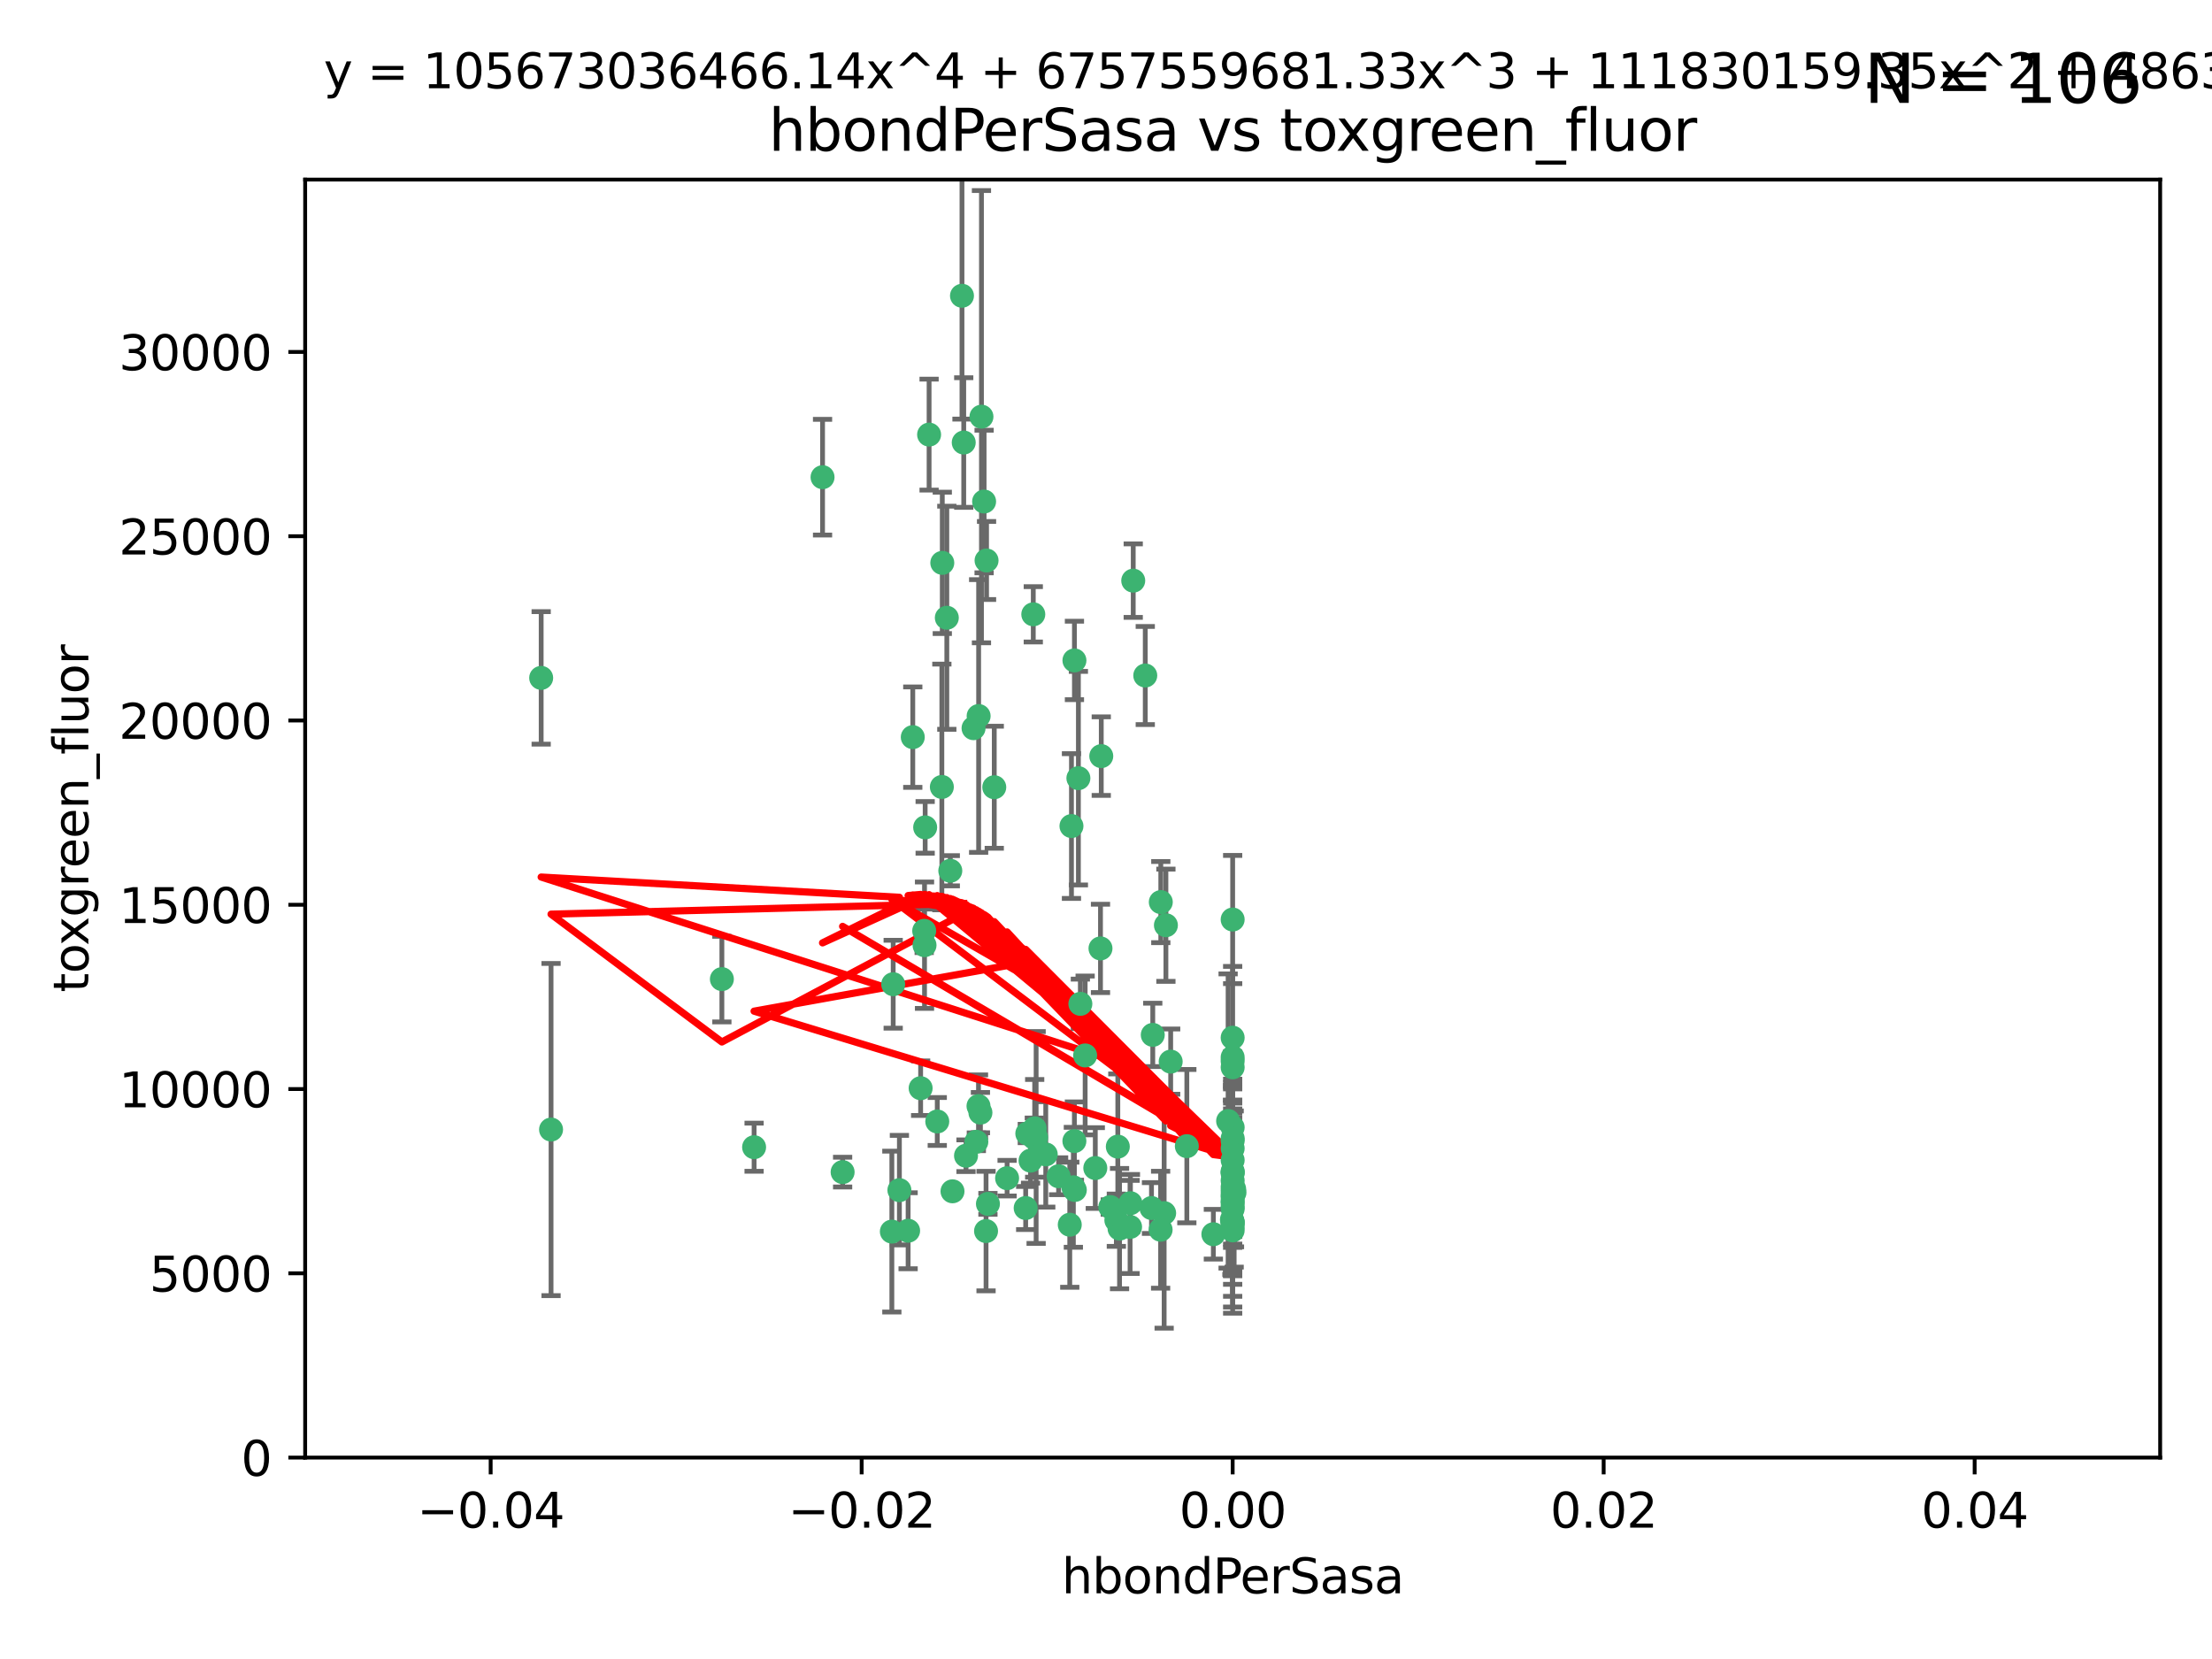 <?xml version="1.0" encoding="utf-8" standalone="no"?>
<!DOCTYPE svg PUBLIC "-//W3C//DTD SVG 1.1//EN"
  "http://www.w3.org/Graphics/SVG/1.1/DTD/svg11.dtd">
<svg xmlns:xlink="http://www.w3.org/1999/xlink" width="460.8pt" height="345.6pt" viewBox="0 0 460.8 345.6" xmlns="http://www.w3.org/2000/svg" version="1.1">
 <defs>
  <style type="text/css">*{stroke-linejoin: round; stroke-linecap: butt}</style>
 </defs>
 <g id="figure_1">
  <g id="patch_1">
   <path d="M 0 345.6 
L 460.8 345.6 
L 460.8 0 
L 0 0 
z
" style="fill: #ffffff"/>
  </g>
  <g id="axes_1">
   <g id="patch_2">
    <path d="M 63.571 303.64 
L 450 303.64 
L 450 37.411 
L 63.571 37.411 
z
" style="fill: #ffffff"/>
   </g>
   <g id="PathCollection_1">
    <defs>
     <path id="mb99e3cd855" d="M 0 1.118 
C 0.297 1.118 0.581 1 0.791 0.791 
C 1 0.581 1.118 0.297 1.118 0 
C 1.118 -0.297 1 -0.581 0.791 -0.791 
C 0.581 -1 0.297 -1.118 0 -1.118 
C -0.297 -1.118 -0.581 -1 -0.791 -0.791 
C -1 -0.581 -1.118 -0.297 -1.118 0 
C -1.118 0.297 -1 0.581 -0.791 0.791 
C -0.581 1 -0.297 1.118 0 1.118 
z
" style="stroke: #3cb371"/>
    </defs>
    <g clip-path="url(#peb1db161ea)">
     <use xlink:href="#mb99e3cd855" x="200.763" y="92.187" style="fill: #3cb371; stroke: #3cb371"/>
     <use xlink:href="#mb99e3cd855" x="114.795" y="235.304" style="fill: #3cb371; stroke: #3cb371"/>
     <use xlink:href="#mb99e3cd855" x="150.381" y="203.965" style="fill: #3cb371; stroke: #3cb371"/>
     <use xlink:href="#mb99e3cd855" x="202.808" y="151.693" style="fill: #3cb371; stroke: #3cb371"/>
     <use xlink:href="#mb99e3cd855" x="196.206" y="163.936" style="fill: #3cb371; stroke: #3cb371"/>
     <use xlink:href="#mb99e3cd855" x="205.007" y="104.476" style="fill: #3cb371; stroke: #3cb371"/>
     <use xlink:href="#mb99e3cd855" x="205.518" y="116.762" style="fill: #3cb371; stroke: #3cb371"/>
     <use xlink:href="#mb99e3cd855" x="200.398" y="61.614" style="fill: #3cb371; stroke: #3cb371"/>
     <use xlink:href="#mb99e3cd855" x="190.148" y="153.559" style="fill: #3cb371; stroke: #3cb371"/>
     <use xlink:href="#mb99e3cd855" x="196.296" y="117.254" style="fill: #3cb371; stroke: #3cb371"/>
     <use xlink:href="#mb99e3cd855" x="225.058" y="209.121" style="fill: #3cb371; stroke: #3cb371"/>
     <use xlink:href="#mb99e3cd855" x="203.868" y="149.16" style="fill: #3cb371; stroke: #3cb371"/>
     <use xlink:href="#mb99e3cd855" x="215.253" y="127.973" style="fill: #3cb371; stroke: #3cb371"/>
     <use xlink:href="#mb99e3cd855" x="192.595" y="196.901" style="fill: #3cb371; stroke: #3cb371"/>
     <use xlink:href="#mb99e3cd855" x="203.39" y="237.854" style="fill: #3cb371; stroke: #3cb371"/>
     <use xlink:href="#mb99e3cd855" x="223.825" y="137.58" style="fill: #3cb371; stroke: #3cb371"/>
     <use xlink:href="#mb99e3cd855" x="193.547" y="90.534" style="fill: #3cb371; stroke: #3cb371"/>
     <use xlink:href="#mb99e3cd855" x="171.352" y="99.407" style="fill: #3cb371; stroke: #3cb371"/>
     <use xlink:href="#mb99e3cd855" x="191.785" y="226.692" style="fill: #3cb371; stroke: #3cb371"/>
     <use xlink:href="#mb99e3cd855" x="189.178" y="256.385" style="fill: #3cb371; stroke: #3cb371"/>
     <use xlink:href="#mb99e3cd855" x="204.456" y="86.8" style="fill: #3cb371; stroke: #3cb371"/>
     <use xlink:href="#mb99e3cd855" x="198.424" y="248.172" style="fill: #3cb371; stroke: #3cb371"/>
     <use xlink:href="#mb99e3cd855" x="242.88" y="192.743" style="fill: #3cb371; stroke: #3cb371"/>
     <use xlink:href="#mb99e3cd855" x="239.875" y="251.655" style="fill: #3cb371; stroke: #3cb371"/>
     <use xlink:href="#mb99e3cd855" x="256.786" y="244.178" style="fill: #3cb371; stroke: #3cb371"/>
     <use xlink:href="#mb99e3cd855" x="223.815" y="237.704" style="fill: #3cb371; stroke: #3cb371"/>
     <use xlink:href="#mb99e3cd855" x="197.24" y="128.689" style="fill: #3cb371; stroke: #3cb371"/>
     <use xlink:href="#mb99e3cd855" x="256.786" y="255.535" style="fill: #3cb371; stroke: #3cb371"/>
     <use xlink:href="#mb99e3cd855" x="241.816" y="187.922" style="fill: #3cb371; stroke: #3cb371"/>
     <use xlink:href="#mb99e3cd855" x="207.124" y="163.993" style="fill: #3cb371; stroke: #3cb371"/>
     <use xlink:href="#mb99e3cd855" x="223.905" y="247.891" style="fill: #3cb371; stroke: #3cb371"/>
     <use xlink:href="#mb99e3cd855" x="231.293" y="251.452" style="fill: #3cb371; stroke: #3cb371"/>
     <use xlink:href="#mb99e3cd855" x="220.527" y="245.034" style="fill: #3cb371; stroke: #3cb371"/>
     <use xlink:href="#mb99e3cd855" x="232.556" y="254.191" style="fill: #3cb371; stroke: #3cb371"/>
     <use xlink:href="#mb99e3cd855" x="112.736" y="141.216" style="fill: #3cb371; stroke: #3cb371"/>
     <use xlink:href="#mb99e3cd855" x="187.361" y="247.93" style="fill: #3cb371; stroke: #3cb371"/>
     <use xlink:href="#mb99e3cd855" x="186.069" y="205.029" style="fill: #3cb371; stroke: #3cb371"/>
     <use xlink:href="#mb99e3cd855" x="204.242" y="231.782" style="fill: #3cb371; stroke: #3cb371"/>
     <use xlink:href="#mb99e3cd855" x="223.6" y="247.337" style="fill: #3cb371; stroke: #3cb371"/>
     <use xlink:href="#mb99e3cd855" x="256.786" y="248.866" style="fill: #3cb371; stroke: #3cb371"/>
     <use xlink:href="#mb99e3cd855" x="229.414" y="157.513" style="fill: #3cb371; stroke: #3cb371"/>
     <use xlink:href="#mb99e3cd855" x="192.527" y="193.912" style="fill: #3cb371; stroke: #3cb371"/>
     <use xlink:href="#mb99e3cd855" x="205.411" y="256.455" style="fill: #3cb371; stroke: #3cb371"/>
     <use xlink:href="#mb99e3cd855" x="257.163" y="248.434" style="fill: #3cb371; stroke: #3cb371"/>
     <use xlink:href="#mb99e3cd855" x="195.25" y="233.624" style="fill: #3cb371; stroke: #3cb371"/>
     <use xlink:href="#mb99e3cd855" x="226.056" y="219.87" style="fill: #3cb371; stroke: #3cb371"/>
     <use xlink:href="#mb99e3cd855" x="197.964" y="181.395" style="fill: #3cb371; stroke: #3cb371"/>
     <use xlink:href="#mb99e3cd855" x="205.805" y="250.788" style="fill: #3cb371; stroke: #3cb371"/>
     <use xlink:href="#mb99e3cd855" x="235.418" y="255.594" style="fill: #3cb371; stroke: #3cb371"/>
     <use xlink:href="#mb99e3cd855" x="223.205" y="172.082" style="fill: #3cb371; stroke: #3cb371"/>
     <use xlink:href="#mb99e3cd855" x="185.789" y="256.562" style="fill: #3cb371; stroke: #3cb371"/>
     <use xlink:href="#mb99e3cd855" x="256.786" y="234.855" style="fill: #3cb371; stroke: #3cb371"/>
     <use xlink:href="#mb99e3cd855" x="157.092" y="238.981" style="fill: #3cb371; stroke: #3cb371"/>
     <use xlink:href="#mb99e3cd855" x="215.846" y="236.959" style="fill: #3cb371; stroke: #3cb371"/>
     <use xlink:href="#mb99e3cd855" x="214.682" y="241.778" style="fill: #3cb371; stroke: #3cb371"/>
     <use xlink:href="#mb99e3cd855" x="192.729" y="172.356" style="fill: #3cb371; stroke: #3cb371"/>
     <use xlink:href="#mb99e3cd855" x="222.852" y="255.131" style="fill: #3cb371; stroke: #3cb371"/>
     <use xlink:href="#mb99e3cd855" x="242.513" y="252.714" style="fill: #3cb371; stroke: #3cb371"/>
     <use xlink:href="#mb99e3cd855" x="214.007" y="236.134" style="fill: #3cb371; stroke: #3cb371"/>
     <use xlink:href="#mb99e3cd855" x="228.171" y="243.325" style="fill: #3cb371; stroke: #3cb371"/>
     <use xlink:href="#mb99e3cd855" x="247.239" y="238.765" style="fill: #3cb371; stroke: #3cb371"/>
     <use xlink:href="#mb99e3cd855" x="217.85" y="240.483" style="fill: #3cb371; stroke: #3cb371"/>
     <use xlink:href="#mb99e3cd855" x="256.786" y="191.554" style="fill: #3cb371; stroke: #3cb371"/>
     <use xlink:href="#mb99e3cd855" x="256.786" y="248.063" style="fill: #3cb371; stroke: #3cb371"/>
     <use xlink:href="#mb99e3cd855" x="256.786" y="249.379" style="fill: #3cb371; stroke: #3cb371"/>
     <use xlink:href="#mb99e3cd855" x="256.786" y="222.343" style="fill: #3cb371; stroke: #3cb371"/>
     <use xlink:href="#mb99e3cd855" x="243.874" y="221.154" style="fill: #3cb371; stroke: #3cb371"/>
     <use xlink:href="#mb99e3cd855" x="257.097" y="247.697" style="fill: #3cb371; stroke: #3cb371"/>
     <use xlink:href="#mb99e3cd855" x="175.533" y="244.17" style="fill: #3cb371; stroke: #3cb371"/>
     <use xlink:href="#mb99e3cd855" x="256.786" y="254.514" style="fill: #3cb371; stroke: #3cb371"/>
     <use xlink:href="#mb99e3cd855" x="256.786" y="244.423" style="fill: #3cb371; stroke: #3cb371"/>
     <use xlink:href="#mb99e3cd855" x="256.786" y="216.17" style="fill: #3cb371; stroke: #3cb371"/>
     <use xlink:href="#mb99e3cd855" x="241.778" y="256.174" style="fill: #3cb371; stroke: #3cb371"/>
     <use xlink:href="#mb99e3cd855" x="224.65" y="162.105" style="fill: #3cb371; stroke: #3cb371"/>
     <use xlink:href="#mb99e3cd855" x="233.222" y="255.94" style="fill: #3cb371; stroke: #3cb371"/>
     <use xlink:href="#mb99e3cd855" x="256.786" y="254.661" style="fill: #3cb371; stroke: #3cb371"/>
     <use xlink:href="#mb99e3cd855" x="255.839" y="233.523" style="fill: #3cb371; stroke: #3cb371"/>
     <use xlink:href="#mb99e3cd855" x="238.58" y="140.722" style="fill: #3cb371; stroke: #3cb371"/>
     <use xlink:href="#mb99e3cd855" x="203.839" y="230.415" style="fill: #3cb371; stroke: #3cb371"/>
     <use xlink:href="#mb99e3cd855" x="229.252" y="197.571" style="fill: #3cb371; stroke: #3cb371"/>
     <use xlink:href="#mb99e3cd855" x="240.142" y="215.585" style="fill: #3cb371; stroke: #3cb371"/>
     <use xlink:href="#mb99e3cd855" x="256.786" y="254.764" style="fill: #3cb371; stroke: #3cb371"/>
     <use xlink:href="#mb99e3cd855" x="215.468" y="237.078" style="fill: #3cb371; stroke: #3cb371"/>
     <use xlink:href="#mb99e3cd855" x="256.786" y="237.633" style="fill: #3cb371; stroke: #3cb371"/>
     <use xlink:href="#mb99e3cd855" x="235.49" y="250.652" style="fill: #3cb371; stroke: #3cb371"/>
     <use xlink:href="#mb99e3cd855" x="209.797" y="245.439" style="fill: #3cb371; stroke: #3cb371"/>
     <use xlink:href="#mb99e3cd855" x="252.766" y="257.112" style="fill: #3cb371; stroke: #3cb371"/>
     <use xlink:href="#mb99e3cd855" x="256.633" y="254.057" style="fill: #3cb371; stroke: #3cb371"/>
     <use xlink:href="#mb99e3cd855" x="256.786" y="250.216" style="fill: #3cb371; stroke: #3cb371"/>
     <use xlink:href="#mb99e3cd855" x="256.786" y="221.023" style="fill: #3cb371; stroke: #3cb371"/>
     <use xlink:href="#mb99e3cd855" x="256.786" y="237.152" style="fill: #3cb371; stroke: #3cb371"/>
     <use xlink:href="#mb99e3cd855" x="232.861" y="238.866" style="fill: #3cb371; stroke: #3cb371"/>
     <use xlink:href="#mb99e3cd855" x="256.786" y="241.68" style="fill: #3cb371; stroke: #3cb371"/>
     <use xlink:href="#mb99e3cd855" x="256.786" y="251.374" style="fill: #3cb371; stroke: #3cb371"/>
     <use xlink:href="#mb99e3cd855" x="236.073" y="120.958" style="fill: #3cb371; stroke: #3cb371"/>
     <use xlink:href="#mb99e3cd855" x="256.786" y="245.94" style="fill: #3cb371; stroke: #3cb371"/>
     <use xlink:href="#mb99e3cd855" x="256.786" y="239.234" style="fill: #3cb371; stroke: #3cb371"/>
     <use xlink:href="#mb99e3cd855" x="215.544" y="235.051" style="fill: #3cb371; stroke: #3cb371"/>
     <use xlink:href="#mb99e3cd855" x="256.786" y="244.025" style="fill: #3cb371; stroke: #3cb371"/>
     <use xlink:href="#mb99e3cd855" x="256.786" y="250.509" style="fill: #3cb371; stroke: #3cb371"/>
     <use xlink:href="#mb99e3cd855" x="256.786" y="220.252" style="fill: #3cb371; stroke: #3cb371"/>
     <use xlink:href="#mb99e3cd855" x="256.786" y="256.316" style="fill: #3cb371; stroke: #3cb371"/>
     <use xlink:href="#mb99e3cd855" x="201.238" y="240.757" style="fill: #3cb371; stroke: #3cb371"/>
     <use xlink:href="#mb99e3cd855" x="256.786" y="251.825" style="fill: #3cb371; stroke: #3cb371"/>
     <use xlink:href="#mb99e3cd855" x="213.667" y="251.653" style="fill: #3cb371; stroke: #3cb371"/>
     <use xlink:href="#mb99e3cd855" x="256.786" y="247.276" style="fill: #3cb371; stroke: #3cb371"/>
    </g>
   </g>
   <g id="matplotlib.axis_1">
    <g id="xtick_1">
     <g id="line2d_1">
      <defs>
       <path id="ma149077121" d="M 0 0 
L 0 3.5 
" style="stroke: #000000; stroke-width: 0.8"/>
      </defs>
      <g>
       <use xlink:href="#ma149077121" x="102.214" y="303.64" style="stroke: #000000; stroke-width: 0.8"/>
      </g>
     </g>
     <g id="text_1">
      <!-- −0.04 -->
      <g transform="translate(86.891 318.238)scale(0.1 -0.1)">
       <defs>
        <path id="DejaVuSans-2212" d="M 678 2272 
L 4684 2272 
L 4684 1741 
L 678 1741 
L 678 2272 
z
" transform="scale(0.016)"/>
        <path id="DejaVuSans-30" d="M 2034 4250 
Q 1547 4250 1301 3770 
Q 1056 3291 1056 2328 
Q 1056 1369 1301 889 
Q 1547 409 2034 409 
Q 2525 409 2770 889 
Q 3016 1369 3016 2328 
Q 3016 3291 2770 3770 
Q 2525 4250 2034 4250 
z
M 2034 4750 
Q 2819 4750 3233 4129 
Q 3647 3509 3647 2328 
Q 3647 1150 3233 529 
Q 2819 -91 2034 -91 
Q 1250 -91 836 529 
Q 422 1150 422 2328 
Q 422 3509 836 4129 
Q 1250 4750 2034 4750 
z
" transform="scale(0.016)"/>
        <path id="DejaVuSans-2e" d="M 684 794 
L 1344 794 
L 1344 0 
L 684 0 
L 684 794 
z
" transform="scale(0.016)"/>
        <path id="DejaVuSans-34" d="M 2419 4116 
L 825 1625 
L 2419 1625 
L 2419 4116 
z
M 2253 4666 
L 3047 4666 
L 3047 1625 
L 3713 1625 
L 3713 1100 
L 3047 1100 
L 3047 0 
L 2419 0 
L 2419 1100 
L 313 1100 
L 313 1709 
L 2253 4666 
z
" transform="scale(0.016)"/>
       </defs>
       <use xlink:href="#DejaVuSans-2212"/>
       <use xlink:href="#DejaVuSans-30" x="83.789"/>
       <use xlink:href="#DejaVuSans-2e" x="147.412"/>
       <use xlink:href="#DejaVuSans-30" x="179.199"/>
       <use xlink:href="#DejaVuSans-34" x="242.822"/>
      </g>
     </g>
    </g>
    <g id="xtick_2">
     <g id="line2d_2">
      <g>
       <use xlink:href="#ma149077121" x="179.5" y="303.64" style="stroke: #000000; stroke-width: 0.8"/>
      </g>
     </g>
     <g id="text_2">
      <!-- −0.02 -->
      <g transform="translate(164.177 318.238)scale(0.1 -0.1)">
       <defs>
        <path id="DejaVuSans-32" d="M 1228 531 
L 3431 531 
L 3431 0 
L 469 0 
L 469 531 
Q 828 903 1448 1529 
Q 2069 2156 2228 2338 
Q 2531 2678 2651 2914 
Q 2772 3150 2772 3378 
Q 2772 3750 2511 3984 
Q 2250 4219 1831 4219 
Q 1534 4219 1204 4116 
Q 875 4013 500 3803 
L 500 4441 
Q 881 4594 1212 4672 
Q 1544 4750 1819 4750 
Q 2544 4750 2975 4387 
Q 3406 4025 3406 3419 
Q 3406 3131 3298 2873 
Q 3191 2616 2906 2266 
Q 2828 2175 2409 1742 
Q 1991 1309 1228 531 
z
" transform="scale(0.016)"/>
       </defs>
       <use xlink:href="#DejaVuSans-2212"/>
       <use xlink:href="#DejaVuSans-30" x="83.789"/>
       <use xlink:href="#DejaVuSans-2e" x="147.412"/>
       <use xlink:href="#DejaVuSans-30" x="179.199"/>
       <use xlink:href="#DejaVuSans-32" x="242.822"/>
      </g>
     </g>
    </g>
    <g id="xtick_3">
     <g id="line2d_3">
      <g>
       <use xlink:href="#ma149077121" x="256.786" y="303.64" style="stroke: #000000; stroke-width: 0.8"/>
      </g>
     </g>
     <g id="text_3">
      <!-- 0.00 -->
      <g transform="translate(245.653 318.238)scale(0.1 -0.1)">
       <use xlink:href="#DejaVuSans-30"/>
       <use xlink:href="#DejaVuSans-2e" x="63.623"/>
       <use xlink:href="#DejaVuSans-30" x="95.41"/>
       <use xlink:href="#DejaVuSans-30" x="159.033"/>
      </g>
     </g>
    </g>
    <g id="xtick_4">
     <g id="line2d_4">
      <g>
       <use xlink:href="#ma149077121" x="334.071" y="303.64" style="stroke: #000000; stroke-width: 0.8"/>
      </g>
     </g>
     <g id="text_4">
      <!-- 0.02 -->
      <g transform="translate(322.939 318.238)scale(0.1 -0.1)">
       <use xlink:href="#DejaVuSans-30"/>
       <use xlink:href="#DejaVuSans-2e" x="63.623"/>
       <use xlink:href="#DejaVuSans-30" x="95.41"/>
       <use xlink:href="#DejaVuSans-32" x="159.033"/>
      </g>
     </g>
    </g>
    <g id="xtick_5">
     <g id="line2d_5">
      <g>
       <use xlink:href="#ma149077121" x="411.357" y="303.64" style="stroke: #000000; stroke-width: 0.8"/>
      </g>
     </g>
     <g id="text_5">
      <!-- 0.04 -->
      <g transform="translate(400.224 318.238)scale(0.1 -0.1)">
       <use xlink:href="#DejaVuSans-30"/>
       <use xlink:href="#DejaVuSans-2e" x="63.623"/>
       <use xlink:href="#DejaVuSans-30" x="95.41"/>
       <use xlink:href="#DejaVuSans-34" x="159.033"/>
      </g>
     </g>
    </g>
    <g id="text_6">
     <!-- hbondPerSasa -->
     <g transform="translate(221.168 331.917)scale(0.1 -0.1)">
      <defs>
       <path id="DejaVuSans-68" d="M 3513 2113 
L 3513 0 
L 2938 0 
L 2938 2094 
Q 2938 2591 2744 2837 
Q 2550 3084 2163 3084 
Q 1697 3084 1428 2787 
Q 1159 2491 1159 1978 
L 1159 0 
L 581 0 
L 581 4863 
L 1159 4863 
L 1159 2956 
Q 1366 3272 1645 3428 
Q 1925 3584 2291 3584 
Q 2894 3584 3203 3211 
Q 3513 2838 3513 2113 
z
" transform="scale(0.016)"/>
       <path id="DejaVuSans-62" d="M 3116 1747 
Q 3116 2381 2855 2742 
Q 2594 3103 2138 3103 
Q 1681 3103 1420 2742 
Q 1159 2381 1159 1747 
Q 1159 1113 1420 752 
Q 1681 391 2138 391 
Q 2594 391 2855 752 
Q 3116 1113 3116 1747 
z
M 1159 2969 
Q 1341 3281 1617 3432 
Q 1894 3584 2278 3584 
Q 2916 3584 3314 3078 
Q 3713 2572 3713 1747 
Q 3713 922 3314 415 
Q 2916 -91 2278 -91 
Q 1894 -91 1617 61 
Q 1341 213 1159 525 
L 1159 0 
L 581 0 
L 581 4863 
L 1159 4863 
L 1159 2969 
z
" transform="scale(0.016)"/>
       <path id="DejaVuSans-6f" d="M 1959 3097 
Q 1497 3097 1228 2736 
Q 959 2375 959 1747 
Q 959 1119 1226 758 
Q 1494 397 1959 397 
Q 2419 397 2687 759 
Q 2956 1122 2956 1747 
Q 2956 2369 2687 2733 
Q 2419 3097 1959 3097 
z
M 1959 3584 
Q 2709 3584 3137 3096 
Q 3566 2609 3566 1747 
Q 3566 888 3137 398 
Q 2709 -91 1959 -91 
Q 1206 -91 779 398 
Q 353 888 353 1747 
Q 353 2609 779 3096 
Q 1206 3584 1959 3584 
z
" transform="scale(0.016)"/>
       <path id="DejaVuSans-6e" d="M 3513 2113 
L 3513 0 
L 2938 0 
L 2938 2094 
Q 2938 2591 2744 2837 
Q 2550 3084 2163 3084 
Q 1697 3084 1428 2787 
Q 1159 2491 1159 1978 
L 1159 0 
L 581 0 
L 581 3500 
L 1159 3500 
L 1159 2956 
Q 1366 3272 1645 3428 
Q 1925 3584 2291 3584 
Q 2894 3584 3203 3211 
Q 3513 2838 3513 2113 
z
" transform="scale(0.016)"/>
       <path id="DejaVuSans-64" d="M 2906 2969 
L 2906 4863 
L 3481 4863 
L 3481 0 
L 2906 0 
L 2906 525 
Q 2725 213 2448 61 
Q 2172 -91 1784 -91 
Q 1150 -91 751 415 
Q 353 922 353 1747 
Q 353 2572 751 3078 
Q 1150 3584 1784 3584 
Q 2172 3584 2448 3432 
Q 2725 3281 2906 2969 
z
M 947 1747 
Q 947 1113 1208 752 
Q 1469 391 1925 391 
Q 2381 391 2643 752 
Q 2906 1113 2906 1747 
Q 2906 2381 2643 2742 
Q 2381 3103 1925 3103 
Q 1469 3103 1208 2742 
Q 947 2381 947 1747 
z
" transform="scale(0.016)"/>
       <path id="DejaVuSans-50" d="M 1259 4147 
L 1259 2394 
L 2053 2394 
Q 2494 2394 2734 2622 
Q 2975 2850 2975 3272 
Q 2975 3691 2734 3919 
Q 2494 4147 2053 4147 
L 1259 4147 
z
M 628 4666 
L 2053 4666 
Q 2838 4666 3239 4311 
Q 3641 3956 3641 3272 
Q 3641 2581 3239 2228 
Q 2838 1875 2053 1875 
L 1259 1875 
L 1259 0 
L 628 0 
L 628 4666 
z
" transform="scale(0.016)"/>
       <path id="DejaVuSans-65" d="M 3597 1894 
L 3597 1613 
L 953 1613 
Q 991 1019 1311 708 
Q 1631 397 2203 397 
Q 2534 397 2845 478 
Q 3156 559 3463 722 
L 3463 178 
Q 3153 47 2828 -22 
Q 2503 -91 2169 -91 
Q 1331 -91 842 396 
Q 353 884 353 1716 
Q 353 2575 817 3079 
Q 1281 3584 2069 3584 
Q 2775 3584 3186 3129 
Q 3597 2675 3597 1894 
z
M 3022 2063 
Q 3016 2534 2758 2815 
Q 2500 3097 2075 3097 
Q 1594 3097 1305 2825 
Q 1016 2553 972 2059 
L 3022 2063 
z
" transform="scale(0.016)"/>
       <path id="DejaVuSans-72" d="M 2631 2963 
Q 2534 3019 2420 3045 
Q 2306 3072 2169 3072 
Q 1681 3072 1420 2755 
Q 1159 2438 1159 1844 
L 1159 0 
L 581 0 
L 581 3500 
L 1159 3500 
L 1159 2956 
Q 1341 3275 1631 3429 
Q 1922 3584 2338 3584 
Q 2397 3584 2469 3576 
Q 2541 3569 2628 3553 
L 2631 2963 
z
" transform="scale(0.016)"/>
       <path id="DejaVuSans-53" d="M 3425 4513 
L 3425 3897 
Q 3066 4069 2747 4153 
Q 2428 4238 2131 4238 
Q 1616 4238 1336 4038 
Q 1056 3838 1056 3469 
Q 1056 3159 1242 3001 
Q 1428 2844 1947 2747 
L 2328 2669 
Q 3034 2534 3370 2195 
Q 3706 1856 3706 1288 
Q 3706 609 3251 259 
Q 2797 -91 1919 -91 
Q 1588 -91 1214 -16 
Q 841 59 441 206 
L 441 856 
Q 825 641 1194 531 
Q 1563 422 1919 422 
Q 2459 422 2753 634 
Q 3047 847 3047 1241 
Q 3047 1584 2836 1778 
Q 2625 1972 2144 2069 
L 1759 2144 
Q 1053 2284 737 2584 
Q 422 2884 422 3419 
Q 422 4038 858 4394 
Q 1294 4750 2059 4750 
Q 2388 4750 2728 4690 
Q 3069 4631 3425 4513 
z
" transform="scale(0.016)"/>
       <path id="DejaVuSans-61" d="M 2194 1759 
Q 1497 1759 1228 1600 
Q 959 1441 959 1056 
Q 959 750 1161 570 
Q 1363 391 1709 391 
Q 2188 391 2477 730 
Q 2766 1069 2766 1631 
L 2766 1759 
L 2194 1759 
z
M 3341 1997 
L 3341 0 
L 2766 0 
L 2766 531 
Q 2569 213 2275 61 
Q 1981 -91 1556 -91 
Q 1019 -91 701 211 
Q 384 513 384 1019 
Q 384 1609 779 1909 
Q 1175 2209 1959 2209 
L 2766 2209 
L 2766 2266 
Q 2766 2663 2505 2880 
Q 2244 3097 1772 3097 
Q 1472 3097 1187 3025 
Q 903 2953 641 2809 
L 641 3341 
Q 956 3463 1253 3523 
Q 1550 3584 1831 3584 
Q 2591 3584 2966 3190 
Q 3341 2797 3341 1997 
z
" transform="scale(0.016)"/>
       <path id="DejaVuSans-73" d="M 2834 3397 
L 2834 2853 
Q 2591 2978 2328 3040 
Q 2066 3103 1784 3103 
Q 1356 3103 1142 2972 
Q 928 2841 928 2578 
Q 928 2378 1081 2264 
Q 1234 2150 1697 2047 
L 1894 2003 
Q 2506 1872 2764 1633 
Q 3022 1394 3022 966 
Q 3022 478 2636 193 
Q 2250 -91 1575 -91 
Q 1294 -91 989 -36 
Q 684 19 347 128 
L 347 722 
Q 666 556 975 473 
Q 1284 391 1588 391 
Q 1994 391 2212 530 
Q 2431 669 2431 922 
Q 2431 1156 2273 1281 
Q 2116 1406 1581 1522 
L 1381 1569 
Q 847 1681 609 1914 
Q 372 2147 372 2553 
Q 372 3047 722 3315 
Q 1072 3584 1716 3584 
Q 2034 3584 2315 3537 
Q 2597 3491 2834 3397 
z
" transform="scale(0.016)"/>
      </defs>
      <use xlink:href="#DejaVuSans-68"/>
      <use xlink:href="#DejaVuSans-62" x="63.379"/>
      <use xlink:href="#DejaVuSans-6f" x="126.855"/>
      <use xlink:href="#DejaVuSans-6e" x="188.037"/>
      <use xlink:href="#DejaVuSans-64" x="251.416"/>
      <use xlink:href="#DejaVuSans-50" x="314.893"/>
      <use xlink:href="#DejaVuSans-65" x="371.57"/>
      <use xlink:href="#DejaVuSans-72" x="433.094"/>
      <use xlink:href="#DejaVuSans-53" x="474.207"/>
      <use xlink:href="#DejaVuSans-61" x="537.684"/>
      <use xlink:href="#DejaVuSans-73" x="598.963"/>
      <use xlink:href="#DejaVuSans-61" x="651.062"/>
     </g>
    </g>
   </g>
   <g id="matplotlib.axis_2">
    <g id="ytick_1">
     <g id="line2d_6">
      <defs>
       <path id="m07d192cc51" d="M 0 0 
L -3.5 0 
" style="stroke: #000000; stroke-width: 0.8"/>
      </defs>
      <g>
       <use xlink:href="#m07d192cc51" x="63.571" y="303.64" style="stroke: #000000; stroke-width: 0.8"/>
      </g>
     </g>
     <g id="text_7">
      <!-- 0 -->
      <g transform="translate(50.209 307.439)scale(0.1 -0.1)">
       <use xlink:href="#DejaVuSans-30"/>
      </g>
     </g>
    </g>
    <g id="ytick_2">
     <g id="line2d_7">
      <g>
       <use xlink:href="#m07d192cc51" x="63.571" y="265.253" style="stroke: #000000; stroke-width: 0.8"/>
      </g>
     </g>
     <g id="text_8">
      <!-- 5000 -->
      <g transform="translate(31.121 269.052)scale(0.1 -0.1)">
       <defs>
        <path id="DejaVuSans-35" d="M 691 4666 
L 3169 4666 
L 3169 4134 
L 1269 4134 
L 1269 2991 
Q 1406 3038 1543 3061 
Q 1681 3084 1819 3084 
Q 2600 3084 3056 2656 
Q 3513 2228 3513 1497 
Q 3513 744 3044 326 
Q 2575 -91 1722 -91 
Q 1428 -91 1123 -41 
Q 819 9 494 109 
L 494 744 
Q 775 591 1075 516 
Q 1375 441 1709 441 
Q 2250 441 2565 725 
Q 2881 1009 2881 1497 
Q 2881 1984 2565 2268 
Q 2250 2553 1709 2553 
Q 1456 2553 1204 2497 
Q 953 2441 691 2322 
L 691 4666 
z
" transform="scale(0.016)"/>
       </defs>
       <use xlink:href="#DejaVuSans-35"/>
       <use xlink:href="#DejaVuSans-30" x="63.623"/>
       <use xlink:href="#DejaVuSans-30" x="127.246"/>
       <use xlink:href="#DejaVuSans-30" x="190.869"/>
      </g>
     </g>
    </g>
    <g id="ytick_3">
     <g id="line2d_8">
      <g>
       <use xlink:href="#m07d192cc51" x="63.571" y="226.866" style="stroke: #000000; stroke-width: 0.8"/>
      </g>
     </g>
     <g id="text_9">
      <!-- 10000 -->
      <g transform="translate(24.759 230.665)scale(0.1 -0.1)">
       <defs>
        <path id="DejaVuSans-31" d="M 794 531 
L 1825 531 
L 1825 4091 
L 703 3866 
L 703 4441 
L 1819 4666 
L 2450 4666 
L 2450 531 
L 3481 531 
L 3481 0 
L 794 0 
L 794 531 
z
" transform="scale(0.016)"/>
       </defs>
       <use xlink:href="#DejaVuSans-31"/>
       <use xlink:href="#DejaVuSans-30" x="63.623"/>
       <use xlink:href="#DejaVuSans-30" x="127.246"/>
       <use xlink:href="#DejaVuSans-30" x="190.869"/>
       <use xlink:href="#DejaVuSans-30" x="254.492"/>
      </g>
     </g>
    </g>
    <g id="ytick_4">
     <g id="line2d_9">
      <g>
       <use xlink:href="#m07d192cc51" x="63.571" y="188.479" style="stroke: #000000; stroke-width: 0.8"/>
      </g>
     </g>
     <g id="text_10">
      <!-- 15000 -->
      <g transform="translate(24.759 192.278)scale(0.1 -0.1)">
       <use xlink:href="#DejaVuSans-31"/>
       <use xlink:href="#DejaVuSans-35" x="63.623"/>
       <use xlink:href="#DejaVuSans-30" x="127.246"/>
       <use xlink:href="#DejaVuSans-30" x="190.869"/>
       <use xlink:href="#DejaVuSans-30" x="254.492"/>
      </g>
     </g>
    </g>
    <g id="ytick_5">
     <g id="line2d_10">
      <g>
       <use xlink:href="#m07d192cc51" x="63.571" y="150.092" style="stroke: #000000; stroke-width: 0.8"/>
      </g>
     </g>
     <g id="text_11">
      <!-- 20000 -->
      <g transform="translate(24.759 153.891)scale(0.1 -0.1)">
       <use xlink:href="#DejaVuSans-32"/>
       <use xlink:href="#DejaVuSans-30" x="63.623"/>
       <use xlink:href="#DejaVuSans-30" x="127.246"/>
       <use xlink:href="#DejaVuSans-30" x="190.869"/>
       <use xlink:href="#DejaVuSans-30" x="254.492"/>
      </g>
     </g>
    </g>
    <g id="ytick_6">
     <g id="line2d_11">
      <g>
       <use xlink:href="#m07d192cc51" x="63.571" y="111.705" style="stroke: #000000; stroke-width: 0.8"/>
      </g>
     </g>
     <g id="text_12">
      <!-- 25000 -->
      <g transform="translate(24.759 115.504)scale(0.1 -0.1)">
       <use xlink:href="#DejaVuSans-32"/>
       <use xlink:href="#DejaVuSans-35" x="63.623"/>
       <use xlink:href="#DejaVuSans-30" x="127.246"/>
       <use xlink:href="#DejaVuSans-30" x="190.869"/>
       <use xlink:href="#DejaVuSans-30" x="254.492"/>
      </g>
     </g>
    </g>
    <g id="ytick_7">
     <g id="line2d_12">
      <g>
       <use xlink:href="#m07d192cc51" x="63.571" y="73.317" style="stroke: #000000; stroke-width: 0.8"/>
      </g>
     </g>
     <g id="text_13">
      <!-- 30000 -->
      <g transform="translate(24.759 77.117)scale(0.1 -0.1)">
       <defs>
        <path id="DejaVuSans-33" d="M 2597 2516 
Q 3050 2419 3304 2112 
Q 3559 1806 3559 1356 
Q 3559 666 3084 287 
Q 2609 -91 1734 -91 
Q 1441 -91 1130 -33 
Q 819 25 488 141 
L 488 750 
Q 750 597 1062 519 
Q 1375 441 1716 441 
Q 2309 441 2620 675 
Q 2931 909 2931 1356 
Q 2931 1769 2642 2001 
Q 2353 2234 1838 2234 
L 1294 2234 
L 1294 2753 
L 1863 2753 
Q 2328 2753 2575 2939 
Q 2822 3125 2822 3475 
Q 2822 3834 2567 4026 
Q 2313 4219 1838 4219 
Q 1578 4219 1281 4162 
Q 984 4106 628 3988 
L 628 4550 
Q 988 4650 1302 4700 
Q 1616 4750 1894 4750 
Q 2613 4750 3031 4423 
Q 3450 4097 3450 3541 
Q 3450 3153 3228 2886 
Q 3006 2619 2597 2516 
z
" transform="scale(0.016)"/>
       </defs>
       <use xlink:href="#DejaVuSans-33"/>
       <use xlink:href="#DejaVuSans-30" x="63.623"/>
       <use xlink:href="#DejaVuSans-30" x="127.246"/>
       <use xlink:href="#DejaVuSans-30" x="190.869"/>
       <use xlink:href="#DejaVuSans-30" x="254.492"/>
      </g>
     </g>
    </g>
    <g id="text_14">
     <!-- toxgreen_fluor -->
     <g transform="translate(18.401 206.72)rotate(-90)scale(0.1 -0.1)">
      <defs>
       <path id="DejaVuSans-74" d="M 1172 4494 
L 1172 3500 
L 2356 3500 
L 2356 3053 
L 1172 3053 
L 1172 1153 
Q 1172 725 1289 603 
Q 1406 481 1766 481 
L 2356 481 
L 2356 0 
L 1766 0 
Q 1100 0 847 248 
Q 594 497 594 1153 
L 594 3053 
L 172 3053 
L 172 3500 
L 594 3500 
L 594 4494 
L 1172 4494 
z
" transform="scale(0.016)"/>
       <path id="DejaVuSans-78" d="M 3513 3500 
L 2247 1797 
L 3578 0 
L 2900 0 
L 1881 1375 
L 863 0 
L 184 0 
L 1544 1831 
L 300 3500 
L 978 3500 
L 1906 2253 
L 2834 3500 
L 3513 3500 
z
" transform="scale(0.016)"/>
       <path id="DejaVuSans-67" d="M 2906 1791 
Q 2906 2416 2648 2759 
Q 2391 3103 1925 3103 
Q 1463 3103 1205 2759 
Q 947 2416 947 1791 
Q 947 1169 1205 825 
Q 1463 481 1925 481 
Q 2391 481 2648 825 
Q 2906 1169 2906 1791 
z
M 3481 434 
Q 3481 -459 3084 -895 
Q 2688 -1331 1869 -1331 
Q 1566 -1331 1297 -1286 
Q 1028 -1241 775 -1147 
L 775 -588 
Q 1028 -725 1275 -790 
Q 1522 -856 1778 -856 
Q 2344 -856 2625 -561 
Q 2906 -266 2906 331 
L 2906 616 
Q 2728 306 2450 153 
Q 2172 0 1784 0 
Q 1141 0 747 490 
Q 353 981 353 1791 
Q 353 2603 747 3093 
Q 1141 3584 1784 3584 
Q 2172 3584 2450 3431 
Q 2728 3278 2906 2969 
L 2906 3500 
L 3481 3500 
L 3481 434 
z
" transform="scale(0.016)"/>
       <path id="DejaVuSans-5f" d="M 3263 -1063 
L 3263 -1509 
L -63 -1509 
L -63 -1063 
L 3263 -1063 
z
" transform="scale(0.016)"/>
       <path id="DejaVuSans-66" d="M 2375 4863 
L 2375 4384 
L 1825 4384 
Q 1516 4384 1395 4259 
Q 1275 4134 1275 3809 
L 1275 3500 
L 2222 3500 
L 2222 3053 
L 1275 3053 
L 1275 0 
L 697 0 
L 697 3053 
L 147 3053 
L 147 3500 
L 697 3500 
L 697 3744 
Q 697 4328 969 4595 
Q 1241 4863 1831 4863 
L 2375 4863 
z
" transform="scale(0.016)"/>
       <path id="DejaVuSans-6c" d="M 603 4863 
L 1178 4863 
L 1178 0 
L 603 0 
L 603 4863 
z
" transform="scale(0.016)"/>
       <path id="DejaVuSans-75" d="M 544 1381 
L 544 3500 
L 1119 3500 
L 1119 1403 
Q 1119 906 1312 657 
Q 1506 409 1894 409 
Q 2359 409 2629 706 
Q 2900 1003 2900 1516 
L 2900 3500 
L 3475 3500 
L 3475 0 
L 2900 0 
L 2900 538 
Q 2691 219 2414 64 
Q 2138 -91 1772 -91 
Q 1169 -91 856 284 
Q 544 659 544 1381 
z
M 1991 3584 
L 1991 3584 
z
" transform="scale(0.016)"/>
      </defs>
      <use xlink:href="#DejaVuSans-74"/>
      <use xlink:href="#DejaVuSans-6f" x="39.209"/>
      <use xlink:href="#DejaVuSans-78" x="97.266"/>
      <use xlink:href="#DejaVuSans-67" x="156.445"/>
      <use xlink:href="#DejaVuSans-72" x="219.922"/>
      <use xlink:href="#DejaVuSans-65" x="258.785"/>
      <use xlink:href="#DejaVuSans-65" x="320.309"/>
      <use xlink:href="#DejaVuSans-6e" x="381.832"/>
      <use xlink:href="#DejaVuSans-5f" x="445.211"/>
      <use xlink:href="#DejaVuSans-66" x="495.211"/>
      <use xlink:href="#DejaVuSans-6c" x="530.416"/>
      <use xlink:href="#DejaVuSans-75" x="558.199"/>
      <use xlink:href="#DejaVuSans-6f" x="621.578"/>
      <use xlink:href="#DejaVuSans-72" x="682.76"/>
     </g>
    </g>
   </g>
   <g id="LineCollection_1">
    <path d="M 200.763 105.69 
L 200.763 78.685 
" clip-path="url(#peb1db161ea)" style="fill: none; stroke: #696969"/>
    <path d="M 114.795 269.906 
L 114.795 200.702 
" clip-path="url(#peb1db161ea)" style="fill: none; stroke: #696969"/>
    <path d="M 150.381 212.882 
L 150.381 195.047 
" clip-path="url(#peb1db161ea)" style="fill: none; stroke: #696969"/>
    <path d="M 202.808 152.217 
L 202.808 151.168 
" clip-path="url(#peb1db161ea)" style="fill: none; stroke: #696969"/>
    <path d="M 196.206 189.529 
L 196.206 138.343 
" clip-path="url(#peb1db161ea)" style="fill: none; stroke: #696969"/>
    <path d="M 205.007 119.328 
L 205.007 89.623 
" clip-path="url(#peb1db161ea)" style="fill: none; stroke: #696969"/>
    <path d="M 205.518 124.89 
L 205.518 108.635 
" clip-path="url(#peb1db161ea)" style="fill: none; stroke: #696969"/>
    <path d="M 200.398 87.306 
L 200.398 35.922 
" clip-path="url(#peb1db161ea)" style="fill: none; stroke: #696969"/>
    <path d="M 190.148 164.019 
L 190.148 143.098 
" clip-path="url(#peb1db161ea)" style="fill: none; stroke: #696969"/>
    <path d="M 196.296 131.975 
L 196.296 102.532 
" clip-path="url(#peb1db161ea)" style="fill: none; stroke: #696969"/>
    <path d="M 225.058 214.275 
L 225.058 203.967 
" clip-path="url(#peb1db161ea)" style="fill: none; stroke: #696969"/>
    <path d="M 203.868 177.569 
L 203.868 120.752 
" clip-path="url(#peb1db161ea)" style="fill: none; stroke: #696969"/>
    <path d="M 215.253 133.734 
L 215.253 122.212 
" clip-path="url(#peb1db161ea)" style="fill: none; stroke: #696969"/>
    <path d="M 192.595 210.068 
L 192.595 183.734 
" clip-path="url(#peb1db161ea)" style="fill: none; stroke: #696969"/>
    <path d="M 203.39 239.704 
L 203.39 236.004 
" clip-path="url(#peb1db161ea)" style="fill: none; stroke: #696969"/>
    <path d="M 223.825 145.75 
L 223.825 129.411 
" clip-path="url(#peb1db161ea)" style="fill: none; stroke: #696969"/>
    <path d="M 193.547 102.091 
L 193.547 78.978 
" clip-path="url(#peb1db161ea)" style="fill: none; stroke: #696969"/>
    <path d="M 171.352 111.46 
L 171.352 87.355 
" clip-path="url(#peb1db161ea)" style="fill: none; stroke: #696969"/>
    <path d="M 191.785 232.376 
L 191.785 221.008 
" clip-path="url(#peb1db161ea)" style="fill: none; stroke: #696969"/>
    <path d="M 189.178 264.301 
L 189.178 248.47 
" clip-path="url(#peb1db161ea)" style="fill: none; stroke: #696969"/>
    <path d="M 204.456 133.906 
L 204.456 39.694 
" clip-path="url(#peb1db161ea)" style="fill: none; stroke: #696969"/>
    <path d="M 198.424 248.702 
L 198.424 247.642 
" clip-path="url(#peb1db161ea)" style="fill: none; stroke: #696969"/>
    <path d="M 242.88 204.435 
L 242.88 181.052 
" clip-path="url(#peb1db161ea)" style="fill: none; stroke: #696969"/>
    <path d="M 239.875 256.945 
L 239.875 246.364 
" clip-path="url(#peb1db161ea)" style="fill: none; stroke: #696969"/>
    <path d="M 256.786 259.164 
L 256.786 229.192 
" clip-path="url(#peb1db161ea)" style="fill: none; stroke: #696969"/>
    <path d="M 223.815 245.854 
L 223.815 229.554 
" clip-path="url(#peb1db161ea)" style="fill: none; stroke: #696969"/>
    <path d="M 197.24 151.927 
L 197.24 105.45 
" clip-path="url(#peb1db161ea)" style="fill: none; stroke: #696969"/>
    <path d="M 256.786 272.278 
L 256.786 238.793 
" clip-path="url(#peb1db161ea)" style="fill: none; stroke: #696969"/>
    <path d="M 241.816 196.374 
L 241.816 179.47 
" clip-path="url(#peb1db161ea)" style="fill: none; stroke: #696969"/>
    <path d="M 207.124 176.705 
L 207.124 151.281 
" clip-path="url(#peb1db161ea)" style="fill: none; stroke: #696969"/>
    <path d="M 223.905 248.596 
L 223.905 247.186 
" clip-path="url(#peb1db161ea)" style="fill: none; stroke: #696969"/>
    <path d="M 231.293 252.966 
L 231.293 249.939 
" clip-path="url(#peb1db161ea)" style="fill: none; stroke: #696969"/>
    <path d="M 220.527 248.879 
L 220.527 241.19 
" clip-path="url(#peb1db161ea)" style="fill: none; stroke: #696969"/>
    <path d="M 232.556 259.641 
L 232.556 248.741 
" clip-path="url(#peb1db161ea)" style="fill: none; stroke: #696969"/>
    <path d="M 112.736 155.019 
L 112.736 127.413 
" clip-path="url(#peb1db161ea)" style="fill: none; stroke: #696969"/>
    <path d="M 187.361 259.34 
L 187.361 236.521 
" clip-path="url(#peb1db161ea)" style="fill: none; stroke: #696969"/>
    <path d="M 186.069 214.186 
L 186.069 195.873 
" clip-path="url(#peb1db161ea)" style="fill: none; stroke: #696969"/>
    <path d="M 204.242 235.981 
L 204.242 227.583 
" clip-path="url(#peb1db161ea)" style="fill: none; stroke: #696969"/>
    <path d="M 223.6 259.829 
L 223.6 234.844 
" clip-path="url(#peb1db161ea)" style="fill: none; stroke: #696969"/>
    <path d="M 256.786 264.906 
L 256.786 232.826 
" clip-path="url(#peb1db161ea)" style="fill: none; stroke: #696969"/>
    <path d="M 229.414 165.694 
L 229.414 149.332 
" clip-path="url(#peb1db161ea)" style="fill: none; stroke: #696969"/>
    <path d="M 192.527 198.445 
L 192.527 189.38 
" clip-path="url(#peb1db161ea)" style="fill: none; stroke: #696969"/>
    <path d="M 205.411 268.903 
L 205.411 244.008 
" clip-path="url(#peb1db161ea)" style="fill: none; stroke: #696969"/>
    <path d="M 257.163 259.739 
L 257.163 237.128 
" clip-path="url(#peb1db161ea)" style="fill: none; stroke: #696969"/>
    <path d="M 195.25 238.611 
L 195.25 228.638 
" clip-path="url(#peb1db161ea)" style="fill: none; stroke: #696969"/>
    <path d="M 226.056 236.411 
L 226.056 203.328 
" clip-path="url(#peb1db161ea)" style="fill: none; stroke: #696969"/>
    <path d="M 197.964 184.542 
L 197.964 178.247 
" clip-path="url(#peb1db161ea)" style="fill: none; stroke: #696969"/>
    <path d="M 205.805 252.97 
L 205.805 248.607 
" clip-path="url(#peb1db161ea)" style="fill: none; stroke: #696969"/>
    <path d="M 235.418 265.294 
L 235.418 245.895 
" clip-path="url(#peb1db161ea)" style="fill: none; stroke: #696969"/>
    <path d="M 223.205 187.16 
L 223.205 157.004 
" clip-path="url(#peb1db161ea)" style="fill: none; stroke: #696969"/>
    <path d="M 185.789 273.32 
L 185.789 239.805 
" clip-path="url(#peb1db161ea)" style="fill: none; stroke: #696969"/>
    <path d="M 256.786 242.872 
L 256.786 226.838 
" clip-path="url(#peb1db161ea)" style="fill: none; stroke: #696969"/>
    <path d="M 157.092 243.993 
L 157.092 233.968 
" clip-path="url(#peb1db161ea)" style="fill: none; stroke: #696969"/>
    <path d="M 215.846 259.025 
L 215.846 214.892 
" clip-path="url(#peb1db161ea)" style="fill: none; stroke: #696969"/>
    <path d="M 214.682 246.466 
L 214.682 237.089 
" clip-path="url(#peb1db161ea)" style="fill: none; stroke: #696969"/>
    <path d="M 192.729 177.734 
L 192.729 166.978 
" clip-path="url(#peb1db161ea)" style="fill: none; stroke: #696969"/>
    <path d="M 222.852 268.162 
L 222.852 242.1 
" clip-path="url(#peb1db161ea)" style="fill: none; stroke: #696969"/>
    <path d="M 242.513 276.679 
L 242.513 228.748 
" clip-path="url(#peb1db161ea)" style="fill: none; stroke: #696969"/>
    <path d="M 214.007 238.046 
L 214.007 234.222 
" clip-path="url(#peb1db161ea)" style="fill: none; stroke: #696969"/>
    <path d="M 228.171 251.736 
L 228.171 234.913 
" clip-path="url(#peb1db161ea)" style="fill: none; stroke: #696969"/>
    <path d="M 247.239 254.738 
L 247.239 222.792 
" clip-path="url(#peb1db161ea)" style="fill: none; stroke: #696969"/>
    <path d="M 217.85 251.462 
L 217.85 229.504 
" clip-path="url(#peb1db161ea)" style="fill: none; stroke: #696969"/>
    <path d="M 256.786 204.905 
L 256.786 178.202 
" clip-path="url(#peb1db161ea)" style="fill: none; stroke: #696969"/>
    <path d="M 256.786 253.445 
L 256.786 242.681 
" clip-path="url(#peb1db161ea)" style="fill: none; stroke: #696969"/>
    <path d="M 256.786 257.577 
L 256.786 241.181 
" clip-path="url(#peb1db161ea)" style="fill: none; stroke: #696969"/>
    <path d="M 256.786 225.57 
L 256.786 219.116 
" clip-path="url(#peb1db161ea)" style="fill: none; stroke: #696969"/>
    <path d="M 243.874 227.945 
L 243.874 214.362 
" clip-path="url(#peb1db161ea)" style="fill: none; stroke: #696969"/>
    <path d="M 257.097 263.964 
L 257.097 231.431 
" clip-path="url(#peb1db161ea)" style="fill: none; stroke: #696969"/>
    <path d="M 175.533 247.273 
L 175.533 241.068 
" clip-path="url(#peb1db161ea)" style="fill: none; stroke: #696969"/>
    <path d="M 256.786 270.051 
L 256.786 238.978 
" clip-path="url(#peb1db161ea)" style="fill: none; stroke: #696969"/>
    <path d="M 256.786 253.704 
L 256.786 235.142 
" clip-path="url(#peb1db161ea)" style="fill: none; stroke: #696969"/>
    <path d="M 256.786 231.016 
L 256.786 201.324 
" clip-path="url(#peb1db161ea)" style="fill: none; stroke: #696969"/>
    <path d="M 241.778 268.35 
L 241.778 243.999 
" clip-path="url(#peb1db161ea)" style="fill: none; stroke: #696969"/>
    <path d="M 224.65 184.351 
L 224.65 139.86 
" clip-path="url(#peb1db161ea)" style="fill: none; stroke: #696969"/>
    <path d="M 233.222 268.474 
L 233.222 243.405 
" clip-path="url(#peb1db161ea)" style="fill: none; stroke: #696969"/>
    <path d="M 256.786 264.658 
L 256.786 244.664 
" clip-path="url(#peb1db161ea)" style="fill: none; stroke: #696969"/>
    <path d="M 255.839 264.167 
L 255.839 202.879 
" clip-path="url(#peb1db161ea)" style="fill: none; stroke: #696969"/>
    <path d="M 238.58 150.938 
L 238.58 130.506 
" clip-path="url(#peb1db161ea)" style="fill: none; stroke: #696969"/>
    <path d="M 203.839 236.913 
L 203.839 223.916 
" clip-path="url(#peb1db161ea)" style="fill: none; stroke: #696969"/>
    <path d="M 229.252 206.772 
L 229.252 188.371 
" clip-path="url(#peb1db161ea)" style="fill: none; stroke: #696969"/>
    <path d="M 240.142 222.185 
L 240.142 208.985 
" clip-path="url(#peb1db161ea)" style="fill: none; stroke: #696969"/>
    <path d="M 256.786 256.256 
L 256.786 253.272 
" clip-path="url(#peb1db161ea)" style="fill: none; stroke: #696969"/>
    <path d="M 215.468 241.253 
L 215.468 232.902 
" clip-path="url(#peb1db161ea)" style="fill: none; stroke: #696969"/>
    <path d="M 256.786 243.408 
L 256.786 231.859 
" clip-path="url(#peb1db161ea)" style="fill: none; stroke: #696969"/>
    <path d="M 235.49 256.643 
L 235.49 244.66 
" clip-path="url(#peb1db161ea)" style="fill: none; stroke: #696969"/>
    <path d="M 209.797 249.147 
L 209.797 241.731 
" clip-path="url(#peb1db161ea)" style="fill: none; stroke: #696969"/>
    <path d="M 252.766 262.288 
L 252.766 251.936 
" clip-path="url(#peb1db161ea)" style="fill: none; stroke: #696969"/>
    <path d="M 256.633 265.494 
L 256.633 242.62 
" clip-path="url(#peb1db161ea)" style="fill: none; stroke: #696969"/>
    <path d="M 256.786 267.545 
L 256.786 232.888 
" clip-path="url(#peb1db161ea)" style="fill: none; stroke: #696969"/>
    <path d="M 256.786 226.502 
L 256.786 215.543 
" clip-path="url(#peb1db161ea)" style="fill: none; stroke: #696969"/>
    <path d="M 256.786 244.519 
L 256.786 229.785 
" clip-path="url(#peb1db161ea)" style="fill: none; stroke: #696969"/>
    <path d="M 232.861 254.007 
L 232.861 223.725 
" clip-path="url(#peb1db161ea)" style="fill: none; stroke: #696969"/>
    <path d="M 256.786 243.41 
L 256.786 239.95 
" clip-path="url(#peb1db161ea)" style="fill: none; stroke: #696969"/>
    <path d="M 256.786 273.558 
L 256.786 229.19 
" clip-path="url(#peb1db161ea)" style="fill: none; stroke: #696969"/>
    <path d="M 236.073 128.612 
L 236.073 113.304 
" clip-path="url(#peb1db161ea)" style="fill: none; stroke: #696969"/>
    <path d="M 256.786 265.77 
L 256.786 226.109 
" clip-path="url(#peb1db161ea)" style="fill: none; stroke: #696969"/>
    <path d="M 256.786 240.949 
L 256.786 237.518 
" clip-path="url(#peb1db161ea)" style="fill: none; stroke: #696969"/>
    <path d="M 215.544 245.225 
L 215.544 224.877 
" clip-path="url(#peb1db161ea)" style="fill: none; stroke: #696969"/>
    <path d="M 256.786 248.562 
L 256.786 239.488 
" clip-path="url(#peb1db161ea)" style="fill: none; stroke: #696969"/>
    <path d="M 256.786 254.253 
L 256.786 246.765 
" clip-path="url(#peb1db161ea)" style="fill: none; stroke: #696969"/>
    <path d="M 256.786 224.823 
L 256.786 215.68 
" clip-path="url(#peb1db161ea)" style="fill: none; stroke: #696969"/>
    <path d="M 256.786 259.862 
L 256.786 252.77 
" clip-path="url(#peb1db161ea)" style="fill: none; stroke: #696969"/>
    <path d="M 201.238 244.055 
L 201.238 237.458 
" clip-path="url(#peb1db161ea)" style="fill: none; stroke: #696969"/>
    <path d="M 256.786 265.662 
L 256.786 237.988 
" clip-path="url(#peb1db161ea)" style="fill: none; stroke: #696969"/>
    <path d="M 213.667 256.138 
L 213.667 247.168 
" clip-path="url(#peb1db161ea)" style="fill: none; stroke: #696969"/>
    <path d="M 256.786 250.367 
L 256.786 244.184 
" clip-path="url(#peb1db161ea)" style="fill: none; stroke: #696969"/>
   </g>
   <g id="line2d_13">
    <defs>
     <path id="mce416437ee" d="M 2 0 
L -2 -0 
" style="stroke: #696969"/>
    </defs>
    <g clip-path="url(#peb1db161ea)">
     <use xlink:href="#mce416437ee" x="200.763" y="105.69" style="fill: #696969; stroke: #696969"/>
     <use xlink:href="#mce416437ee" x="114.795" y="269.906" style="fill: #696969; stroke: #696969"/>
     <use xlink:href="#mce416437ee" x="150.381" y="212.882" style="fill: #696969; stroke: #696969"/>
     <use xlink:href="#mce416437ee" x="202.808" y="152.217" style="fill: #696969; stroke: #696969"/>
     <use xlink:href="#mce416437ee" x="196.206" y="189.529" style="fill: #696969; stroke: #696969"/>
     <use xlink:href="#mce416437ee" x="205.007" y="119.328" style="fill: #696969; stroke: #696969"/>
     <use xlink:href="#mce416437ee" x="205.518" y="124.89" style="fill: #696969; stroke: #696969"/>
     <use xlink:href="#mce416437ee" x="200.398" y="87.306" style="fill: #696969; stroke: #696969"/>
     <use xlink:href="#mce416437ee" x="190.148" y="164.019" style="fill: #696969; stroke: #696969"/>
     <use xlink:href="#mce416437ee" x="196.296" y="131.975" style="fill: #696969; stroke: #696969"/>
     <use xlink:href="#mce416437ee" x="225.058" y="214.275" style="fill: #696969; stroke: #696969"/>
     <use xlink:href="#mce416437ee" x="203.868" y="177.569" style="fill: #696969; stroke: #696969"/>
     <use xlink:href="#mce416437ee" x="215.253" y="133.734" style="fill: #696969; stroke: #696969"/>
     <use xlink:href="#mce416437ee" x="192.595" y="210.068" style="fill: #696969; stroke: #696969"/>
     <use xlink:href="#mce416437ee" x="203.39" y="239.704" style="fill: #696969; stroke: #696969"/>
     <use xlink:href="#mce416437ee" x="223.825" y="145.75" style="fill: #696969; stroke: #696969"/>
     <use xlink:href="#mce416437ee" x="193.547" y="102.091" style="fill: #696969; stroke: #696969"/>
     <use xlink:href="#mce416437ee" x="171.352" y="111.46" style="fill: #696969; stroke: #696969"/>
     <use xlink:href="#mce416437ee" x="191.785" y="232.376" style="fill: #696969; stroke: #696969"/>
     <use xlink:href="#mce416437ee" x="189.178" y="264.301" style="fill: #696969; stroke: #696969"/>
     <use xlink:href="#mce416437ee" x="204.456" y="133.906" style="fill: #696969; stroke: #696969"/>
     <use xlink:href="#mce416437ee" x="198.424" y="248.702" style="fill: #696969; stroke: #696969"/>
     <use xlink:href="#mce416437ee" x="242.88" y="204.435" style="fill: #696969; stroke: #696969"/>
     <use xlink:href="#mce416437ee" x="239.875" y="256.945" style="fill: #696969; stroke: #696969"/>
     <use xlink:href="#mce416437ee" x="256.786" y="259.164" style="fill: #696969; stroke: #696969"/>
     <use xlink:href="#mce416437ee" x="223.815" y="245.854" style="fill: #696969; stroke: #696969"/>
     <use xlink:href="#mce416437ee" x="197.24" y="151.927" style="fill: #696969; stroke: #696969"/>
     <use xlink:href="#mce416437ee" x="256.786" y="272.278" style="fill: #696969; stroke: #696969"/>
     <use xlink:href="#mce416437ee" x="241.816" y="196.374" style="fill: #696969; stroke: #696969"/>
     <use xlink:href="#mce416437ee" x="207.124" y="176.705" style="fill: #696969; stroke: #696969"/>
     <use xlink:href="#mce416437ee" x="223.905" y="248.596" style="fill: #696969; stroke: #696969"/>
     <use xlink:href="#mce416437ee" x="231.293" y="252.966" style="fill: #696969; stroke: #696969"/>
     <use xlink:href="#mce416437ee" x="220.527" y="248.879" style="fill: #696969; stroke: #696969"/>
     <use xlink:href="#mce416437ee" x="232.556" y="259.641" style="fill: #696969; stroke: #696969"/>
     <use xlink:href="#mce416437ee" x="112.736" y="155.019" style="fill: #696969; stroke: #696969"/>
     <use xlink:href="#mce416437ee" x="187.361" y="259.34" style="fill: #696969; stroke: #696969"/>
     <use xlink:href="#mce416437ee" x="186.069" y="214.186" style="fill: #696969; stroke: #696969"/>
     <use xlink:href="#mce416437ee" x="204.242" y="235.981" style="fill: #696969; stroke: #696969"/>
     <use xlink:href="#mce416437ee" x="223.6" y="259.829" style="fill: #696969; stroke: #696969"/>
     <use xlink:href="#mce416437ee" x="256.786" y="264.906" style="fill: #696969; stroke: #696969"/>
     <use xlink:href="#mce416437ee" x="229.414" y="165.694" style="fill: #696969; stroke: #696969"/>
     <use xlink:href="#mce416437ee" x="192.527" y="198.445" style="fill: #696969; stroke: #696969"/>
     <use xlink:href="#mce416437ee" x="205.411" y="268.903" style="fill: #696969; stroke: #696969"/>
     <use xlink:href="#mce416437ee" x="257.163" y="259.739" style="fill: #696969; stroke: #696969"/>
     <use xlink:href="#mce416437ee" x="195.25" y="238.611" style="fill: #696969; stroke: #696969"/>
     <use xlink:href="#mce416437ee" x="226.056" y="236.411" style="fill: #696969; stroke: #696969"/>
     <use xlink:href="#mce416437ee" x="197.964" y="184.542" style="fill: #696969; stroke: #696969"/>
     <use xlink:href="#mce416437ee" x="205.805" y="252.97" style="fill: #696969; stroke: #696969"/>
     <use xlink:href="#mce416437ee" x="235.418" y="265.294" style="fill: #696969; stroke: #696969"/>
     <use xlink:href="#mce416437ee" x="223.205" y="187.16" style="fill: #696969; stroke: #696969"/>
     <use xlink:href="#mce416437ee" x="185.789" y="273.32" style="fill: #696969; stroke: #696969"/>
     <use xlink:href="#mce416437ee" x="256.786" y="242.872" style="fill: #696969; stroke: #696969"/>
     <use xlink:href="#mce416437ee" x="157.092" y="243.993" style="fill: #696969; stroke: #696969"/>
     <use xlink:href="#mce416437ee" x="215.846" y="259.025" style="fill: #696969; stroke: #696969"/>
     <use xlink:href="#mce416437ee" x="214.682" y="246.466" style="fill: #696969; stroke: #696969"/>
     <use xlink:href="#mce416437ee" x="192.729" y="177.734" style="fill: #696969; stroke: #696969"/>
     <use xlink:href="#mce416437ee" x="222.852" y="268.162" style="fill: #696969; stroke: #696969"/>
     <use xlink:href="#mce416437ee" x="242.513" y="276.679" style="fill: #696969; stroke: #696969"/>
     <use xlink:href="#mce416437ee" x="214.007" y="238.046" style="fill: #696969; stroke: #696969"/>
     <use xlink:href="#mce416437ee" x="228.171" y="251.736" style="fill: #696969; stroke: #696969"/>
     <use xlink:href="#mce416437ee" x="247.239" y="254.738" style="fill: #696969; stroke: #696969"/>
     <use xlink:href="#mce416437ee" x="217.85" y="251.462" style="fill: #696969; stroke: #696969"/>
     <use xlink:href="#mce416437ee" x="256.786" y="204.905" style="fill: #696969; stroke: #696969"/>
     <use xlink:href="#mce416437ee" x="256.786" y="253.445" style="fill: #696969; stroke: #696969"/>
     <use xlink:href="#mce416437ee" x="256.786" y="257.577" style="fill: #696969; stroke: #696969"/>
     <use xlink:href="#mce416437ee" x="256.786" y="225.57" style="fill: #696969; stroke: #696969"/>
     <use xlink:href="#mce416437ee" x="243.874" y="227.945" style="fill: #696969; stroke: #696969"/>
     <use xlink:href="#mce416437ee" x="257.097" y="263.964" style="fill: #696969; stroke: #696969"/>
     <use xlink:href="#mce416437ee" x="175.533" y="247.273" style="fill: #696969; stroke: #696969"/>
     <use xlink:href="#mce416437ee" x="256.786" y="270.051" style="fill: #696969; stroke: #696969"/>
     <use xlink:href="#mce416437ee" x="256.786" y="253.704" style="fill: #696969; stroke: #696969"/>
     <use xlink:href="#mce416437ee" x="256.786" y="231.016" style="fill: #696969; stroke: #696969"/>
     <use xlink:href="#mce416437ee" x="241.778" y="268.35" style="fill: #696969; stroke: #696969"/>
     <use xlink:href="#mce416437ee" x="224.65" y="184.351" style="fill: #696969; stroke: #696969"/>
     <use xlink:href="#mce416437ee" x="233.222" y="268.474" style="fill: #696969; stroke: #696969"/>
     <use xlink:href="#mce416437ee" x="256.786" y="264.658" style="fill: #696969; stroke: #696969"/>
     <use xlink:href="#mce416437ee" x="255.839" y="264.167" style="fill: #696969; stroke: #696969"/>
     <use xlink:href="#mce416437ee" x="238.58" y="150.938" style="fill: #696969; stroke: #696969"/>
     <use xlink:href="#mce416437ee" x="203.839" y="236.913" style="fill: #696969; stroke: #696969"/>
     <use xlink:href="#mce416437ee" x="229.252" y="206.772" style="fill: #696969; stroke: #696969"/>
     <use xlink:href="#mce416437ee" x="240.142" y="222.185" style="fill: #696969; stroke: #696969"/>
     <use xlink:href="#mce416437ee" x="256.786" y="256.256" style="fill: #696969; stroke: #696969"/>
     <use xlink:href="#mce416437ee" x="215.468" y="241.253" style="fill: #696969; stroke: #696969"/>
     <use xlink:href="#mce416437ee" x="256.786" y="243.408" style="fill: #696969; stroke: #696969"/>
     <use xlink:href="#mce416437ee" x="235.49" y="256.643" style="fill: #696969; stroke: #696969"/>
     <use xlink:href="#mce416437ee" x="209.797" y="249.147" style="fill: #696969; stroke: #696969"/>
     <use xlink:href="#mce416437ee" x="252.766" y="262.288" style="fill: #696969; stroke: #696969"/>
     <use xlink:href="#mce416437ee" x="256.633" y="265.494" style="fill: #696969; stroke: #696969"/>
     <use xlink:href="#mce416437ee" x="256.786" y="267.545" style="fill: #696969; stroke: #696969"/>
     <use xlink:href="#mce416437ee" x="256.786" y="226.502" style="fill: #696969; stroke: #696969"/>
     <use xlink:href="#mce416437ee" x="256.786" y="244.519" style="fill: #696969; stroke: #696969"/>
     <use xlink:href="#mce416437ee" x="232.861" y="254.007" style="fill: #696969; stroke: #696969"/>
     <use xlink:href="#mce416437ee" x="256.786" y="243.41" style="fill: #696969; stroke: #696969"/>
     <use xlink:href="#mce416437ee" x="256.786" y="273.558" style="fill: #696969; stroke: #696969"/>
     <use xlink:href="#mce416437ee" x="236.073" y="128.612" style="fill: #696969; stroke: #696969"/>
     <use xlink:href="#mce416437ee" x="256.786" y="265.77" style="fill: #696969; stroke: #696969"/>
     <use xlink:href="#mce416437ee" x="256.786" y="240.949" style="fill: #696969; stroke: #696969"/>
     <use xlink:href="#mce416437ee" x="215.544" y="245.225" style="fill: #696969; stroke: #696969"/>
     <use xlink:href="#mce416437ee" x="256.786" y="248.562" style="fill: #696969; stroke: #696969"/>
     <use xlink:href="#mce416437ee" x="256.786" y="254.253" style="fill: #696969; stroke: #696969"/>
     <use xlink:href="#mce416437ee" x="256.786" y="224.823" style="fill: #696969; stroke: #696969"/>
     <use xlink:href="#mce416437ee" x="256.786" y="259.862" style="fill: #696969; stroke: #696969"/>
     <use xlink:href="#mce416437ee" x="201.238" y="244.055" style="fill: #696969; stroke: #696969"/>
     <use xlink:href="#mce416437ee" x="256.786" y="265.662" style="fill: #696969; stroke: #696969"/>
     <use xlink:href="#mce416437ee" x="213.667" y="256.138" style="fill: #696969; stroke: #696969"/>
     <use xlink:href="#mce416437ee" x="256.786" y="250.367" style="fill: #696969; stroke: #696969"/>
    </g>
   </g>
   <g id="line2d_14">
    <g clip-path="url(#peb1db161ea)">
     <use xlink:href="#mce416437ee" x="200.763" y="78.685" style="fill: #696969; stroke: #696969"/>
     <use xlink:href="#mce416437ee" x="114.795" y="200.702" style="fill: #696969; stroke: #696969"/>
     <use xlink:href="#mce416437ee" x="150.381" y="195.047" style="fill: #696969; stroke: #696969"/>
     <use xlink:href="#mce416437ee" x="202.808" y="151.168" style="fill: #696969; stroke: #696969"/>
     <use xlink:href="#mce416437ee" x="196.206" y="138.343" style="fill: #696969; stroke: #696969"/>
     <use xlink:href="#mce416437ee" x="205.007" y="89.623" style="fill: #696969; stroke: #696969"/>
     <use xlink:href="#mce416437ee" x="205.518" y="108.635" style="fill: #696969; stroke: #696969"/>
     <use xlink:href="#mce416437ee" x="200.398" y="35.922" style="fill: #696969; stroke: #696969"/>
     <use xlink:href="#mce416437ee" x="190.148" y="143.098" style="fill: #696969; stroke: #696969"/>
     <use xlink:href="#mce416437ee" x="196.296" y="102.532" style="fill: #696969; stroke: #696969"/>
     <use xlink:href="#mce416437ee" x="225.058" y="203.967" style="fill: #696969; stroke: #696969"/>
     <use xlink:href="#mce416437ee" x="203.868" y="120.752" style="fill: #696969; stroke: #696969"/>
     <use xlink:href="#mce416437ee" x="215.253" y="122.212" style="fill: #696969; stroke: #696969"/>
     <use xlink:href="#mce416437ee" x="192.595" y="183.734" style="fill: #696969; stroke: #696969"/>
     <use xlink:href="#mce416437ee" x="203.39" y="236.004" style="fill: #696969; stroke: #696969"/>
     <use xlink:href="#mce416437ee" x="223.825" y="129.411" style="fill: #696969; stroke: #696969"/>
     <use xlink:href="#mce416437ee" x="193.547" y="78.978" style="fill: #696969; stroke: #696969"/>
     <use xlink:href="#mce416437ee" x="171.352" y="87.355" style="fill: #696969; stroke: #696969"/>
     <use xlink:href="#mce416437ee" x="191.785" y="221.008" style="fill: #696969; stroke: #696969"/>
     <use xlink:href="#mce416437ee" x="189.178" y="248.47" style="fill: #696969; stroke: #696969"/>
     <use xlink:href="#mce416437ee" x="204.456" y="39.694" style="fill: #696969; stroke: #696969"/>
     <use xlink:href="#mce416437ee" x="198.424" y="247.642" style="fill: #696969; stroke: #696969"/>
     <use xlink:href="#mce416437ee" x="242.88" y="181.052" style="fill: #696969; stroke: #696969"/>
     <use xlink:href="#mce416437ee" x="239.875" y="246.364" style="fill: #696969; stroke: #696969"/>
     <use xlink:href="#mce416437ee" x="256.786" y="229.192" style="fill: #696969; stroke: #696969"/>
     <use xlink:href="#mce416437ee" x="223.815" y="229.554" style="fill: #696969; stroke: #696969"/>
     <use xlink:href="#mce416437ee" x="197.24" y="105.45" style="fill: #696969; stroke: #696969"/>
     <use xlink:href="#mce416437ee" x="256.786" y="238.793" style="fill: #696969; stroke: #696969"/>
     <use xlink:href="#mce416437ee" x="241.816" y="179.47" style="fill: #696969; stroke: #696969"/>
     <use xlink:href="#mce416437ee" x="207.124" y="151.281" style="fill: #696969; stroke: #696969"/>
     <use xlink:href="#mce416437ee" x="223.905" y="247.186" style="fill: #696969; stroke: #696969"/>
     <use xlink:href="#mce416437ee" x="231.293" y="249.939" style="fill: #696969; stroke: #696969"/>
     <use xlink:href="#mce416437ee" x="220.527" y="241.19" style="fill: #696969; stroke: #696969"/>
     <use xlink:href="#mce416437ee" x="232.556" y="248.741" style="fill: #696969; stroke: #696969"/>
     <use xlink:href="#mce416437ee" x="112.736" y="127.413" style="fill: #696969; stroke: #696969"/>
     <use xlink:href="#mce416437ee" x="187.361" y="236.521" style="fill: #696969; stroke: #696969"/>
     <use xlink:href="#mce416437ee" x="186.069" y="195.873" style="fill: #696969; stroke: #696969"/>
     <use xlink:href="#mce416437ee" x="204.242" y="227.583" style="fill: #696969; stroke: #696969"/>
     <use xlink:href="#mce416437ee" x="223.6" y="234.844" style="fill: #696969; stroke: #696969"/>
     <use xlink:href="#mce416437ee" x="256.786" y="232.826" style="fill: #696969; stroke: #696969"/>
     <use xlink:href="#mce416437ee" x="229.414" y="149.332" style="fill: #696969; stroke: #696969"/>
     <use xlink:href="#mce416437ee" x="192.527" y="189.38" style="fill: #696969; stroke: #696969"/>
     <use xlink:href="#mce416437ee" x="205.411" y="244.008" style="fill: #696969; stroke: #696969"/>
     <use xlink:href="#mce416437ee" x="257.163" y="237.128" style="fill: #696969; stroke: #696969"/>
     <use xlink:href="#mce416437ee" x="195.25" y="228.638" style="fill: #696969; stroke: #696969"/>
     <use xlink:href="#mce416437ee" x="226.056" y="203.328" style="fill: #696969; stroke: #696969"/>
     <use xlink:href="#mce416437ee" x="197.964" y="178.247" style="fill: #696969; stroke: #696969"/>
     <use xlink:href="#mce416437ee" x="205.805" y="248.607" style="fill: #696969; stroke: #696969"/>
     <use xlink:href="#mce416437ee" x="235.418" y="245.895" style="fill: #696969; stroke: #696969"/>
     <use xlink:href="#mce416437ee" x="223.205" y="157.004" style="fill: #696969; stroke: #696969"/>
     <use xlink:href="#mce416437ee" x="185.789" y="239.805" style="fill: #696969; stroke: #696969"/>
     <use xlink:href="#mce416437ee" x="256.786" y="226.838" style="fill: #696969; stroke: #696969"/>
     <use xlink:href="#mce416437ee" x="157.092" y="233.968" style="fill: #696969; stroke: #696969"/>
     <use xlink:href="#mce416437ee" x="215.846" y="214.892" style="fill: #696969; stroke: #696969"/>
     <use xlink:href="#mce416437ee" x="214.682" y="237.089" style="fill: #696969; stroke: #696969"/>
     <use xlink:href="#mce416437ee" x="192.729" y="166.978" style="fill: #696969; stroke: #696969"/>
     <use xlink:href="#mce416437ee" x="222.852" y="242.1" style="fill: #696969; stroke: #696969"/>
     <use xlink:href="#mce416437ee" x="242.513" y="228.748" style="fill: #696969; stroke: #696969"/>
     <use xlink:href="#mce416437ee" x="214.007" y="234.222" style="fill: #696969; stroke: #696969"/>
     <use xlink:href="#mce416437ee" x="228.171" y="234.913" style="fill: #696969; stroke: #696969"/>
     <use xlink:href="#mce416437ee" x="247.239" y="222.792" style="fill: #696969; stroke: #696969"/>
     <use xlink:href="#mce416437ee" x="217.85" y="229.504" style="fill: #696969; stroke: #696969"/>
     <use xlink:href="#mce416437ee" x="256.786" y="178.202" style="fill: #696969; stroke: #696969"/>
     <use xlink:href="#mce416437ee" x="256.786" y="242.681" style="fill: #696969; stroke: #696969"/>
     <use xlink:href="#mce416437ee" x="256.786" y="241.181" style="fill: #696969; stroke: #696969"/>
     <use xlink:href="#mce416437ee" x="256.786" y="219.116" style="fill: #696969; stroke: #696969"/>
     <use xlink:href="#mce416437ee" x="243.874" y="214.362" style="fill: #696969; stroke: #696969"/>
     <use xlink:href="#mce416437ee" x="257.097" y="231.431" style="fill: #696969; stroke: #696969"/>
     <use xlink:href="#mce416437ee" x="175.533" y="241.068" style="fill: #696969; stroke: #696969"/>
     <use xlink:href="#mce416437ee" x="256.786" y="238.978" style="fill: #696969; stroke: #696969"/>
     <use xlink:href="#mce416437ee" x="256.786" y="235.142" style="fill: #696969; stroke: #696969"/>
     <use xlink:href="#mce416437ee" x="256.786" y="201.324" style="fill: #696969; stroke: #696969"/>
     <use xlink:href="#mce416437ee" x="241.778" y="243.999" style="fill: #696969; stroke: #696969"/>
     <use xlink:href="#mce416437ee" x="224.65" y="139.86" style="fill: #696969; stroke: #696969"/>
     <use xlink:href="#mce416437ee" x="233.222" y="243.405" style="fill: #696969; stroke: #696969"/>
     <use xlink:href="#mce416437ee" x="256.786" y="244.664" style="fill: #696969; stroke: #696969"/>
     <use xlink:href="#mce416437ee" x="255.839" y="202.879" style="fill: #696969; stroke: #696969"/>
     <use xlink:href="#mce416437ee" x="238.58" y="130.506" style="fill: #696969; stroke: #696969"/>
     <use xlink:href="#mce416437ee" x="203.839" y="223.916" style="fill: #696969; stroke: #696969"/>
     <use xlink:href="#mce416437ee" x="229.252" y="188.371" style="fill: #696969; stroke: #696969"/>
     <use xlink:href="#mce416437ee" x="240.142" y="208.985" style="fill: #696969; stroke: #696969"/>
     <use xlink:href="#mce416437ee" x="256.786" y="253.272" style="fill: #696969; stroke: #696969"/>
     <use xlink:href="#mce416437ee" x="215.468" y="232.902" style="fill: #696969; stroke: #696969"/>
     <use xlink:href="#mce416437ee" x="256.786" y="231.859" style="fill: #696969; stroke: #696969"/>
     <use xlink:href="#mce416437ee" x="235.49" y="244.66" style="fill: #696969; stroke: #696969"/>
     <use xlink:href="#mce416437ee" x="209.797" y="241.731" style="fill: #696969; stroke: #696969"/>
     <use xlink:href="#mce416437ee" x="252.766" y="251.936" style="fill: #696969; stroke: #696969"/>
     <use xlink:href="#mce416437ee" x="256.633" y="242.62" style="fill: #696969; stroke: #696969"/>
     <use xlink:href="#mce416437ee" x="256.786" y="232.888" style="fill: #696969; stroke: #696969"/>
     <use xlink:href="#mce416437ee" x="256.786" y="215.543" style="fill: #696969; stroke: #696969"/>
     <use xlink:href="#mce416437ee" x="256.786" y="229.785" style="fill: #696969; stroke: #696969"/>
     <use xlink:href="#mce416437ee" x="232.861" y="223.725" style="fill: #696969; stroke: #696969"/>
     <use xlink:href="#mce416437ee" x="256.786" y="239.95" style="fill: #696969; stroke: #696969"/>
     <use xlink:href="#mce416437ee" x="256.786" y="229.19" style="fill: #696969; stroke: #696969"/>
     <use xlink:href="#mce416437ee" x="236.073" y="113.304" style="fill: #696969; stroke: #696969"/>
     <use xlink:href="#mce416437ee" x="256.786" y="226.109" style="fill: #696969; stroke: #696969"/>
     <use xlink:href="#mce416437ee" x="256.786" y="237.518" style="fill: #696969; stroke: #696969"/>
     <use xlink:href="#mce416437ee" x="215.544" y="224.877" style="fill: #696969; stroke: #696969"/>
     <use xlink:href="#mce416437ee" x="256.786" y="239.488" style="fill: #696969; stroke: #696969"/>
     <use xlink:href="#mce416437ee" x="256.786" y="246.765" style="fill: #696969; stroke: #696969"/>
     <use xlink:href="#mce416437ee" x="256.786" y="215.68" style="fill: #696969; stroke: #696969"/>
     <use xlink:href="#mce416437ee" x="256.786" y="252.77" style="fill: #696969; stroke: #696969"/>
     <use xlink:href="#mce416437ee" x="201.238" y="237.458" style="fill: #696969; stroke: #696969"/>
     <use xlink:href="#mce416437ee" x="256.786" y="237.988" style="fill: #696969; stroke: #696969"/>
     <use xlink:href="#mce416437ee" x="213.667" y="247.168" style="fill: #696969; stroke: #696969"/>
     <use xlink:href="#mce416437ee" x="256.786" y="244.184" style="fill: #696969; stroke: #696969"/>
    </g>
   </g>
   <g id="line2d_15">
    <path d="M 200.763 188.212 
L 114.795 190.437 
L 150.381 217.065 
L 202.808 189.214 
L 196.206 186.739 
L 205.007 190.519 
L 205.518 190.856 
L 200.398 188.055 
L 190.148 186.433 
L 196.296 186.757 
L 225.058 211.222 
L 203.868 189.814 
L 215.253 199.427 
L 192.595 186.329 
L 203.39 189.536 
L 223.825 209.628 
L 193.547 186.372 
L 171.352 196.416 
L 191.785 186.33 
L 189.178 186.558 
L 204.456 190.17 
L 198.424 187.323 
L 242.88 233.513 
L 239.875 230.248 
L 256.786 241.006 
L 223.815 209.615 
L 197.24 186.98 
L 256.786 241.006 
L 241.816 232.402 
L 207.124 191.992 
L 223.905 209.73 
L 231.293 219.463 
L 220.527 205.49 
L 232.556 221.128 
L 112.736 182.707 
L 187.361 186.919 
L 186.069 187.275 
L 204.242 190.039 
L 223.6 209.34 
L 256.786 241.006 
L 229.414 216.971 
L 192.527 186.328 
L 205.411 190.784 
L 257.163 240.962 
L 195.25 186.565 
L 226.056 212.527 
L 197.964 187.181 
L 205.805 191.05 
L 235.418 224.832 
L 223.205 208.835 
L 185.789 187.363 
L 256.786 241.006 
L 157.092 210.644 
L 215.846 200.067 
L 214.682 198.823 
L 192.729 186.333 
L 222.852 208.385 
L 242.513 233.136 
L 214.007 198.122 
L 228.171 215.32 
L 247.239 237.441 
L 217.85 202.313 
L 256.786 241.006 
L 256.786 241.006 
L 256.786 241.006 
L 256.786 241.006 
L 243.874 234.503 
L 257.097 240.971 
L 175.533 192.981 
L 256.786 241.006 
L 256.786 241.006 
L 256.786 241.006 
L 241.778 232.361 
L 224.65 210.692 
L 233.222 222 
L 256.786 241.006 
L 255.839 241.047 
L 238.58 228.734 
L 203.839 189.797 
L 229.252 216.755 
L 240.142 230.553 
L 256.786 241.006 
L 215.468 199.658 
L 256.786 241.006 
L 235.49 224.923 
L 209.797 194.14 
L 252.766 240.523 
L 256.633 241.02 
L 256.786 241.006 
L 256.786 241.006 
L 256.786 241.006 
L 232.861 221.529 
L 256.786 241.006 
L 256.786 241.006 
L 236.073 225.661 
L 256.786 241.006 
L 256.786 241.006 
L 215.544 199.739 
L 256.786 241.006 
L 256.786 241.006 
L 256.786 241.006 
L 256.786 241.006 
L 201.238 188.426 
L 256.786 241.006 
L 213.667 197.775 
L 256.786 241.006 
" clip-path="url(#peb1db161ea)" style="fill: none; stroke: #ff0000; stroke-width: 1.5; stroke-linecap: square"/>
   </g>
   <g id="line2d_16">
    <defs>
     <path id="m43f72f69a3" d="M 0 2 
C 0.53 2 1.039 1.789 1.414 1.414 
C 1.789 1.039 2 0.53 2 0 
C 2 -0.53 1.789 -1.039 1.414 -1.414 
C 1.039 -1.789 0.53 -2 0 -2 
C -0.53 -2 -1.039 -1.789 -1.414 -1.414 
C -1.789 -1.039 -2 -0.53 -2 0 
C -2 0.53 -1.789 1.039 -1.414 1.414 
C -1.039 1.789 -0.53 2 0 2 
z
" style="stroke: #3cb371"/>
    </defs>
    <g clip-path="url(#peb1db161ea)">
     <use xlink:href="#m43f72f69a3" x="200.763" y="92.187" style="fill: #3cb371; stroke: #3cb371"/>
     <use xlink:href="#m43f72f69a3" x="114.795" y="235.304" style="fill: #3cb371; stroke: #3cb371"/>
     <use xlink:href="#m43f72f69a3" x="150.381" y="203.965" style="fill: #3cb371; stroke: #3cb371"/>
     <use xlink:href="#m43f72f69a3" x="202.808" y="151.693" style="fill: #3cb371; stroke: #3cb371"/>
     <use xlink:href="#m43f72f69a3" x="196.206" y="163.936" style="fill: #3cb371; stroke: #3cb371"/>
     <use xlink:href="#m43f72f69a3" x="205.007" y="104.476" style="fill: #3cb371; stroke: #3cb371"/>
     <use xlink:href="#m43f72f69a3" x="205.518" y="116.762" style="fill: #3cb371; stroke: #3cb371"/>
     <use xlink:href="#m43f72f69a3" x="200.398" y="61.614" style="fill: #3cb371; stroke: #3cb371"/>
     <use xlink:href="#m43f72f69a3" x="190.148" y="153.559" style="fill: #3cb371; stroke: #3cb371"/>
     <use xlink:href="#m43f72f69a3" x="196.296" y="117.254" style="fill: #3cb371; stroke: #3cb371"/>
     <use xlink:href="#m43f72f69a3" x="225.058" y="209.121" style="fill: #3cb371; stroke: #3cb371"/>
     <use xlink:href="#m43f72f69a3" x="203.868" y="149.16" style="fill: #3cb371; stroke: #3cb371"/>
     <use xlink:href="#m43f72f69a3" x="215.253" y="127.973" style="fill: #3cb371; stroke: #3cb371"/>
     <use xlink:href="#m43f72f69a3" x="192.595" y="196.901" style="fill: #3cb371; stroke: #3cb371"/>
     <use xlink:href="#m43f72f69a3" x="203.39" y="237.854" style="fill: #3cb371; stroke: #3cb371"/>
     <use xlink:href="#m43f72f69a3" x="223.825" y="137.58" style="fill: #3cb371; stroke: #3cb371"/>
     <use xlink:href="#m43f72f69a3" x="193.547" y="90.534" style="fill: #3cb371; stroke: #3cb371"/>
     <use xlink:href="#m43f72f69a3" x="171.352" y="99.407" style="fill: #3cb371; stroke: #3cb371"/>
     <use xlink:href="#m43f72f69a3" x="191.785" y="226.692" style="fill: #3cb371; stroke: #3cb371"/>
     <use xlink:href="#m43f72f69a3" x="189.178" y="256.385" style="fill: #3cb371; stroke: #3cb371"/>
     <use xlink:href="#m43f72f69a3" x="204.456" y="86.8" style="fill: #3cb371; stroke: #3cb371"/>
     <use xlink:href="#m43f72f69a3" x="198.424" y="248.172" style="fill: #3cb371; stroke: #3cb371"/>
     <use xlink:href="#m43f72f69a3" x="242.88" y="192.743" style="fill: #3cb371; stroke: #3cb371"/>
     <use xlink:href="#m43f72f69a3" x="239.875" y="251.655" style="fill: #3cb371; stroke: #3cb371"/>
     <use xlink:href="#m43f72f69a3" x="256.786" y="244.178" style="fill: #3cb371; stroke: #3cb371"/>
     <use xlink:href="#m43f72f69a3" x="223.815" y="237.704" style="fill: #3cb371; stroke: #3cb371"/>
     <use xlink:href="#m43f72f69a3" x="197.24" y="128.689" style="fill: #3cb371; stroke: #3cb371"/>
     <use xlink:href="#m43f72f69a3" x="256.786" y="255.535" style="fill: #3cb371; stroke: #3cb371"/>
     <use xlink:href="#m43f72f69a3" x="241.816" y="187.922" style="fill: #3cb371; stroke: #3cb371"/>
     <use xlink:href="#m43f72f69a3" x="207.124" y="163.993" style="fill: #3cb371; stroke: #3cb371"/>
     <use xlink:href="#m43f72f69a3" x="223.905" y="247.891" style="fill: #3cb371; stroke: #3cb371"/>
     <use xlink:href="#m43f72f69a3" x="231.293" y="251.452" style="fill: #3cb371; stroke: #3cb371"/>
     <use xlink:href="#m43f72f69a3" x="220.527" y="245.034" style="fill: #3cb371; stroke: #3cb371"/>
     <use xlink:href="#m43f72f69a3" x="232.556" y="254.191" style="fill: #3cb371; stroke: #3cb371"/>
     <use xlink:href="#m43f72f69a3" x="112.736" y="141.216" style="fill: #3cb371; stroke: #3cb371"/>
     <use xlink:href="#m43f72f69a3" x="187.361" y="247.93" style="fill: #3cb371; stroke: #3cb371"/>
     <use xlink:href="#m43f72f69a3" x="186.069" y="205.029" style="fill: #3cb371; stroke: #3cb371"/>
     <use xlink:href="#m43f72f69a3" x="204.242" y="231.782" style="fill: #3cb371; stroke: #3cb371"/>
     <use xlink:href="#m43f72f69a3" x="223.6" y="247.337" style="fill: #3cb371; stroke: #3cb371"/>
     <use xlink:href="#m43f72f69a3" x="256.786" y="248.866" style="fill: #3cb371; stroke: #3cb371"/>
     <use xlink:href="#m43f72f69a3" x="229.414" y="157.513" style="fill: #3cb371; stroke: #3cb371"/>
     <use xlink:href="#m43f72f69a3" x="192.527" y="193.912" style="fill: #3cb371; stroke: #3cb371"/>
     <use xlink:href="#m43f72f69a3" x="205.411" y="256.455" style="fill: #3cb371; stroke: #3cb371"/>
     <use xlink:href="#m43f72f69a3" x="257.163" y="248.434" style="fill: #3cb371; stroke: #3cb371"/>
     <use xlink:href="#m43f72f69a3" x="195.25" y="233.624" style="fill: #3cb371; stroke: #3cb371"/>
     <use xlink:href="#m43f72f69a3" x="226.056" y="219.87" style="fill: #3cb371; stroke: #3cb371"/>
     <use xlink:href="#m43f72f69a3" x="197.964" y="181.395" style="fill: #3cb371; stroke: #3cb371"/>
     <use xlink:href="#m43f72f69a3" x="205.805" y="250.788" style="fill: #3cb371; stroke: #3cb371"/>
     <use xlink:href="#m43f72f69a3" x="235.418" y="255.594" style="fill: #3cb371; stroke: #3cb371"/>
     <use xlink:href="#m43f72f69a3" x="223.205" y="172.082" style="fill: #3cb371; stroke: #3cb371"/>
     <use xlink:href="#m43f72f69a3" x="185.789" y="256.562" style="fill: #3cb371; stroke: #3cb371"/>
     <use xlink:href="#m43f72f69a3" x="256.786" y="234.855" style="fill: #3cb371; stroke: #3cb371"/>
     <use xlink:href="#m43f72f69a3" x="157.092" y="238.981" style="fill: #3cb371; stroke: #3cb371"/>
     <use xlink:href="#m43f72f69a3" x="215.846" y="236.959" style="fill: #3cb371; stroke: #3cb371"/>
     <use xlink:href="#m43f72f69a3" x="214.682" y="241.778" style="fill: #3cb371; stroke: #3cb371"/>
     <use xlink:href="#m43f72f69a3" x="192.729" y="172.356" style="fill: #3cb371; stroke: #3cb371"/>
     <use xlink:href="#m43f72f69a3" x="222.852" y="255.131" style="fill: #3cb371; stroke: #3cb371"/>
     <use xlink:href="#m43f72f69a3" x="242.513" y="252.714" style="fill: #3cb371; stroke: #3cb371"/>
     <use xlink:href="#m43f72f69a3" x="214.007" y="236.134" style="fill: #3cb371; stroke: #3cb371"/>
     <use xlink:href="#m43f72f69a3" x="228.171" y="243.325" style="fill: #3cb371; stroke: #3cb371"/>
     <use xlink:href="#m43f72f69a3" x="247.239" y="238.765" style="fill: #3cb371; stroke: #3cb371"/>
     <use xlink:href="#m43f72f69a3" x="217.85" y="240.483" style="fill: #3cb371; stroke: #3cb371"/>
     <use xlink:href="#m43f72f69a3" x="256.786" y="191.554" style="fill: #3cb371; stroke: #3cb371"/>
     <use xlink:href="#m43f72f69a3" x="256.786" y="248.063" style="fill: #3cb371; stroke: #3cb371"/>
     <use xlink:href="#m43f72f69a3" x="256.786" y="249.379" style="fill: #3cb371; stroke: #3cb371"/>
     <use xlink:href="#m43f72f69a3" x="256.786" y="222.343" style="fill: #3cb371; stroke: #3cb371"/>
     <use xlink:href="#m43f72f69a3" x="243.874" y="221.154" style="fill: #3cb371; stroke: #3cb371"/>
     <use xlink:href="#m43f72f69a3" x="257.097" y="247.697" style="fill: #3cb371; stroke: #3cb371"/>
     <use xlink:href="#m43f72f69a3" x="175.533" y="244.17" style="fill: #3cb371; stroke: #3cb371"/>
     <use xlink:href="#m43f72f69a3" x="256.786" y="254.514" style="fill: #3cb371; stroke: #3cb371"/>
     <use xlink:href="#m43f72f69a3" x="256.786" y="244.423" style="fill: #3cb371; stroke: #3cb371"/>
     <use xlink:href="#m43f72f69a3" x="256.786" y="216.17" style="fill: #3cb371; stroke: #3cb371"/>
     <use xlink:href="#m43f72f69a3" x="241.778" y="256.174" style="fill: #3cb371; stroke: #3cb371"/>
     <use xlink:href="#m43f72f69a3" x="224.65" y="162.105" style="fill: #3cb371; stroke: #3cb371"/>
     <use xlink:href="#m43f72f69a3" x="233.222" y="255.94" style="fill: #3cb371; stroke: #3cb371"/>
     <use xlink:href="#m43f72f69a3" x="256.786" y="254.661" style="fill: #3cb371; stroke: #3cb371"/>
     <use xlink:href="#m43f72f69a3" x="255.839" y="233.523" style="fill: #3cb371; stroke: #3cb371"/>
     <use xlink:href="#m43f72f69a3" x="238.58" y="140.722" style="fill: #3cb371; stroke: #3cb371"/>
     <use xlink:href="#m43f72f69a3" x="203.839" y="230.415" style="fill: #3cb371; stroke: #3cb371"/>
     <use xlink:href="#m43f72f69a3" x="229.252" y="197.571" style="fill: #3cb371; stroke: #3cb371"/>
     <use xlink:href="#m43f72f69a3" x="240.142" y="215.585" style="fill: #3cb371; stroke: #3cb371"/>
     <use xlink:href="#m43f72f69a3" x="256.786" y="254.764" style="fill: #3cb371; stroke: #3cb371"/>
     <use xlink:href="#m43f72f69a3" x="215.468" y="237.078" style="fill: #3cb371; stroke: #3cb371"/>
     <use xlink:href="#m43f72f69a3" x="256.786" y="237.633" style="fill: #3cb371; stroke: #3cb371"/>
     <use xlink:href="#m43f72f69a3" x="235.49" y="250.652" style="fill: #3cb371; stroke: #3cb371"/>
     <use xlink:href="#m43f72f69a3" x="209.797" y="245.439" style="fill: #3cb371; stroke: #3cb371"/>
     <use xlink:href="#m43f72f69a3" x="252.766" y="257.112" style="fill: #3cb371; stroke: #3cb371"/>
     <use xlink:href="#m43f72f69a3" x="256.633" y="254.057" style="fill: #3cb371; stroke: #3cb371"/>
     <use xlink:href="#m43f72f69a3" x="256.786" y="250.216" style="fill: #3cb371; stroke: #3cb371"/>
     <use xlink:href="#m43f72f69a3" x="256.786" y="221.023" style="fill: #3cb371; stroke: #3cb371"/>
     <use xlink:href="#m43f72f69a3" x="256.786" y="237.152" style="fill: #3cb371; stroke: #3cb371"/>
     <use xlink:href="#m43f72f69a3" x="232.861" y="238.866" style="fill: #3cb371; stroke: #3cb371"/>
     <use xlink:href="#m43f72f69a3" x="256.786" y="241.68" style="fill: #3cb371; stroke: #3cb371"/>
     <use xlink:href="#m43f72f69a3" x="256.786" y="251.374" style="fill: #3cb371; stroke: #3cb371"/>
     <use xlink:href="#m43f72f69a3" x="236.073" y="120.958" style="fill: #3cb371; stroke: #3cb371"/>
     <use xlink:href="#m43f72f69a3" x="256.786" y="245.94" style="fill: #3cb371; stroke: #3cb371"/>
     <use xlink:href="#m43f72f69a3" x="256.786" y="239.234" style="fill: #3cb371; stroke: #3cb371"/>
     <use xlink:href="#m43f72f69a3" x="215.544" y="235.051" style="fill: #3cb371; stroke: #3cb371"/>
     <use xlink:href="#m43f72f69a3" x="256.786" y="244.025" style="fill: #3cb371; stroke: #3cb371"/>
     <use xlink:href="#m43f72f69a3" x="256.786" y="250.509" style="fill: #3cb371; stroke: #3cb371"/>
     <use xlink:href="#m43f72f69a3" x="256.786" y="220.252" style="fill: #3cb371; stroke: #3cb371"/>
     <use xlink:href="#m43f72f69a3" x="256.786" y="256.316" style="fill: #3cb371; stroke: #3cb371"/>
     <use xlink:href="#m43f72f69a3" x="201.238" y="240.757" style="fill: #3cb371; stroke: #3cb371"/>
     <use xlink:href="#m43f72f69a3" x="256.786" y="251.825" style="fill: #3cb371; stroke: #3cb371"/>
     <use xlink:href="#m43f72f69a3" x="213.667" y="251.653" style="fill: #3cb371; stroke: #3cb371"/>
     <use xlink:href="#m43f72f69a3" x="256.786" y="247.276" style="fill: #3cb371; stroke: #3cb371"/>
    </g>
   </g>
   <g id="patch_3">
    <path d="M 63.571 303.64 
L 63.571 37.411 
" style="fill: none; stroke: #000000; stroke-width: 0.8; stroke-linejoin: miter; stroke-linecap: square"/>
   </g>
   <g id="patch_4">
    <path d="M 450 303.64 
L 450 37.411 
" style="fill: none; stroke: #000000; stroke-width: 0.8; stroke-linejoin: miter; stroke-linecap: square"/>
   </g>
   <g id="patch_5">
    <path d="M 63.571 303.64 
L 450 303.64 
" style="fill: none; stroke: #000000; stroke-width: 0.8; stroke-linejoin: miter; stroke-linecap: square"/>
   </g>
   <g id="patch_6">
    <path d="M 63.571 37.411 
L 450 37.411 
" style="fill: none; stroke: #000000; stroke-width: 0.8; stroke-linejoin: miter; stroke-linecap: square"/>
   </g>
   <g id="text_15">
    <!-- N = 106 -->
    <g transform="translate(388.309 21.426)scale(0.14 -0.14)">
     <defs>
      <path id="DejaVuSans-4e" d="M 628 4666 
L 1478 4666 
L 3547 763 
L 3547 4666 
L 4159 4666 
L 4159 0 
L 3309 0 
L 1241 3903 
L 1241 0 
L 628 0 
L 628 4666 
z
" transform="scale(0.016)"/>
      <path id="DejaVuSans-20" transform="scale(0.016)"/>
      <path id="DejaVuSans-3d" d="M 678 2906 
L 4684 2906 
L 4684 2381 
L 678 2381 
L 678 2906 
z
M 678 1631 
L 4684 1631 
L 4684 1100 
L 678 1100 
L 678 1631 
z
" transform="scale(0.016)"/>
      <path id="DejaVuSans-36" d="M 2113 2584 
Q 1688 2584 1439 2293 
Q 1191 2003 1191 1497 
Q 1191 994 1439 701 
Q 1688 409 2113 409 
Q 2538 409 2786 701 
Q 3034 994 3034 1497 
Q 3034 2003 2786 2293 
Q 2538 2584 2113 2584 
z
M 3366 4563 
L 3366 3988 
Q 3128 4100 2886 4159 
Q 2644 4219 2406 4219 
Q 1781 4219 1451 3797 
Q 1122 3375 1075 2522 
Q 1259 2794 1537 2939 
Q 1816 3084 2150 3084 
Q 2853 3084 3261 2657 
Q 3669 2231 3669 1497 
Q 3669 778 3244 343 
Q 2819 -91 2113 -91 
Q 1303 -91 875 529 
Q 447 1150 447 2328 
Q 447 3434 972 4092 
Q 1497 4750 2381 4750 
Q 2619 4750 2861 4703 
Q 3103 4656 3366 4563 
z
" transform="scale(0.016)"/>
     </defs>
     <use xlink:href="#DejaVuSans-4e"/>
     <use xlink:href="#DejaVuSans-20" x="74.805"/>
     <use xlink:href="#DejaVuSans-3d" x="106.592"/>
     <use xlink:href="#DejaVuSans-20" x="190.381"/>
     <use xlink:href="#DejaVuSans-31" x="222.168"/>
     <use xlink:href="#DejaVuSans-30" x="285.791"/>
     <use xlink:href="#DejaVuSans-36" x="349.414"/>
    </g>
   </g>
   <g id="text_16">
    <!-- y = 105673036466.14x^4 + 6757559681.33x^3 + 111830159.35x^2 + 48631.49x + 8158.18 -->
    <g transform="translate(67.436 18.387)scale(0.1 -0.1)">
     <defs>
      <path id="DejaVuSans-79" d="M 2059 -325 
Q 1816 -950 1584 -1140 
Q 1353 -1331 966 -1331 
L 506 -1331 
L 506 -850 
L 844 -850 
Q 1081 -850 1212 -737 
Q 1344 -625 1503 -206 
L 1606 56 
L 191 3500 
L 800 3500 
L 1894 763 
L 2988 3500 
L 3597 3500 
L 2059 -325 
z
" transform="scale(0.016)"/>
      <path id="DejaVuSans-37" d="M 525 4666 
L 3525 4666 
L 3525 4397 
L 1831 0 
L 1172 0 
L 2766 4134 
L 525 4134 
L 525 4666 
z
" transform="scale(0.016)"/>
      <path id="DejaVuSans-5e" d="M 2988 4666 
L 4684 2925 
L 4056 2925 
L 2681 4159 
L 1306 2925 
L 678 2925 
L 2375 4666 
L 2988 4666 
z
" transform="scale(0.016)"/>
      <path id="DejaVuSans-2b" d="M 2944 4013 
L 2944 2272 
L 4684 2272 
L 4684 1741 
L 2944 1741 
L 2944 0 
L 2419 0 
L 2419 1741 
L 678 1741 
L 678 2272 
L 2419 2272 
L 2419 4013 
L 2944 4013 
z
" transform="scale(0.016)"/>
      <path id="DejaVuSans-39" d="M 703 97 
L 703 672 
Q 941 559 1184 500 
Q 1428 441 1663 441 
Q 2288 441 2617 861 
Q 2947 1281 2994 2138 
Q 2813 1869 2534 1725 
Q 2256 1581 1919 1581 
Q 1219 1581 811 2004 
Q 403 2428 403 3163 
Q 403 3881 828 4315 
Q 1253 4750 1959 4750 
Q 2769 4750 3195 4129 
Q 3622 3509 3622 2328 
Q 3622 1225 3098 567 
Q 2575 -91 1691 -91 
Q 1453 -91 1209 -44 
Q 966 3 703 97 
z
M 1959 2075 
Q 2384 2075 2632 2365 
Q 2881 2656 2881 3163 
Q 2881 3666 2632 3958 
Q 2384 4250 1959 4250 
Q 1534 4250 1286 3958 
Q 1038 3666 1038 3163 
Q 1038 2656 1286 2365 
Q 1534 2075 1959 2075 
z
" transform="scale(0.016)"/>
      <path id="DejaVuSans-38" d="M 2034 2216 
Q 1584 2216 1326 1975 
Q 1069 1734 1069 1313 
Q 1069 891 1326 650 
Q 1584 409 2034 409 
Q 2484 409 2743 651 
Q 3003 894 3003 1313 
Q 3003 1734 2745 1975 
Q 2488 2216 2034 2216 
z
M 1403 2484 
Q 997 2584 770 2862 
Q 544 3141 544 3541 
Q 544 4100 942 4425 
Q 1341 4750 2034 4750 
Q 2731 4750 3128 4425 
Q 3525 4100 3525 3541 
Q 3525 3141 3298 2862 
Q 3072 2584 2669 2484 
Q 3125 2378 3379 2068 
Q 3634 1759 3634 1313 
Q 3634 634 3220 271 
Q 2806 -91 2034 -91 
Q 1263 -91 848 271 
Q 434 634 434 1313 
Q 434 1759 690 2068 
Q 947 2378 1403 2484 
z
M 1172 3481 
Q 1172 3119 1398 2916 
Q 1625 2713 2034 2713 
Q 2441 2713 2670 2916 
Q 2900 3119 2900 3481 
Q 2900 3844 2670 4047 
Q 2441 4250 2034 4250 
Q 1625 4250 1398 4047 
Q 1172 3844 1172 3481 
z
" transform="scale(0.016)"/>
     </defs>
     <use xlink:href="#DejaVuSans-79"/>
     <use xlink:href="#DejaVuSans-20" x="59.18"/>
     <use xlink:href="#DejaVuSans-3d" x="90.967"/>
     <use xlink:href="#DejaVuSans-20" x="174.756"/>
     <use xlink:href="#DejaVuSans-31" x="206.543"/>
     <use xlink:href="#DejaVuSans-30" x="270.166"/>
     <use xlink:href="#DejaVuSans-35" x="333.789"/>
     <use xlink:href="#DejaVuSans-36" x="397.412"/>
     <use xlink:href="#DejaVuSans-37" x="461.035"/>
     <use xlink:href="#DejaVuSans-33" x="524.658"/>
     <use xlink:href="#DejaVuSans-30" x="588.281"/>
     <use xlink:href="#DejaVuSans-33" x="651.904"/>
     <use xlink:href="#DejaVuSans-36" x="715.527"/>
     <use xlink:href="#DejaVuSans-34" x="779.15"/>
     <use xlink:href="#DejaVuSans-36" x="842.773"/>
     <use xlink:href="#DejaVuSans-36" x="906.396"/>
     <use xlink:href="#DejaVuSans-2e" x="970.02"/>
     <use xlink:href="#DejaVuSans-31" x="1001.807"/>
     <use xlink:href="#DejaVuSans-34" x="1065.43"/>
     <use xlink:href="#DejaVuSans-78" x="1129.053"/>
     <use xlink:href="#DejaVuSans-5e" x="1188.232"/>
     <use xlink:href="#DejaVuSans-34" x="1272.021"/>
     <use xlink:href="#DejaVuSans-20" x="1335.645"/>
     <use xlink:href="#DejaVuSans-2b" x="1367.432"/>
     <use xlink:href="#DejaVuSans-20" x="1451.221"/>
     <use xlink:href="#DejaVuSans-36" x="1483.008"/>
     <use xlink:href="#DejaVuSans-37" x="1546.631"/>
     <use xlink:href="#DejaVuSans-35" x="1610.254"/>
     <use xlink:href="#DejaVuSans-37" x="1673.877"/>
     <use xlink:href="#DejaVuSans-35" x="1737.5"/>
     <use xlink:href="#DejaVuSans-35" x="1801.123"/>
     <use xlink:href="#DejaVuSans-39" x="1864.746"/>
     <use xlink:href="#DejaVuSans-36" x="1928.369"/>
     <use xlink:href="#DejaVuSans-38" x="1991.992"/>
     <use xlink:href="#DejaVuSans-31" x="2055.615"/>
     <use xlink:href="#DejaVuSans-2e" x="2119.238"/>
     <use xlink:href="#DejaVuSans-33" x="2151.025"/>
     <use xlink:href="#DejaVuSans-33" x="2214.648"/>
     <use xlink:href="#DejaVuSans-78" x="2278.271"/>
     <use xlink:href="#DejaVuSans-5e" x="2337.451"/>
     <use xlink:href="#DejaVuSans-33" x="2421.24"/>
     <use xlink:href="#DejaVuSans-20" x="2484.863"/>
     <use xlink:href="#DejaVuSans-2b" x="2516.65"/>
     <use xlink:href="#DejaVuSans-20" x="2600.439"/>
     <use xlink:href="#DejaVuSans-31" x="2632.227"/>
     <use xlink:href="#DejaVuSans-31" x="2695.85"/>
     <use xlink:href="#DejaVuSans-31" x="2759.473"/>
     <use xlink:href="#DejaVuSans-38" x="2823.096"/>
     <use xlink:href="#DejaVuSans-33" x="2886.719"/>
     <use xlink:href="#DejaVuSans-30" x="2950.342"/>
     <use xlink:href="#DejaVuSans-31" x="3013.965"/>
     <use xlink:href="#DejaVuSans-35" x="3077.588"/>
     <use xlink:href="#DejaVuSans-39" x="3141.211"/>
     <use xlink:href="#DejaVuSans-2e" x="3204.834"/>
     <use xlink:href="#DejaVuSans-33" x="3236.621"/>
     <use xlink:href="#DejaVuSans-35" x="3300.244"/>
     <use xlink:href="#DejaVuSans-78" x="3363.867"/>
     <use xlink:href="#DejaVuSans-5e" x="3423.047"/>
     <use xlink:href="#DejaVuSans-32" x="3506.836"/>
     <use xlink:href="#DejaVuSans-20" x="3570.459"/>
     <use xlink:href="#DejaVuSans-2b" x="3602.246"/>
     <use xlink:href="#DejaVuSans-20" x="3686.035"/>
     <use xlink:href="#DejaVuSans-34" x="3717.822"/>
     <use xlink:href="#DejaVuSans-38" x="3781.445"/>
     <use xlink:href="#DejaVuSans-36" x="3845.068"/>
     <use xlink:href="#DejaVuSans-33" x="3908.691"/>
     <use xlink:href="#DejaVuSans-31" x="3972.314"/>
     <use xlink:href="#DejaVuSans-2e" x="4035.938"/>
     <use xlink:href="#DejaVuSans-34" x="4067.725"/>
     <use xlink:href="#DejaVuSans-39" x="4131.348"/>
     <use xlink:href="#DejaVuSans-78" x="4194.971"/>
     <use xlink:href="#DejaVuSans-20" x="4254.15"/>
     <use xlink:href="#DejaVuSans-2b" x="4285.938"/>
     <use xlink:href="#DejaVuSans-20" x="4369.727"/>
     <use xlink:href="#DejaVuSans-38" x="4401.514"/>
     <use xlink:href="#DejaVuSans-31" x="4465.137"/>
     <use xlink:href="#DejaVuSans-35" x="4528.76"/>
     <use xlink:href="#DejaVuSans-38" x="4592.383"/>
     <use xlink:href="#DejaVuSans-2e" x="4656.006"/>
     <use xlink:href="#DejaVuSans-31" x="4687.793"/>
     <use xlink:href="#DejaVuSans-38" x="4751.416"/>
    </g>
   </g>
   <g id="text_17">
    <!-- hbondPerSasa vs toxgreen_fluor -->
    <g transform="translate(160.12 31.411)scale(0.12 -0.12)">
     <defs>
      <path id="DejaVuSans-76" d="M 191 3500 
L 800 3500 
L 1894 563 
L 2988 3500 
L 3597 3500 
L 2284 0 
L 1503 0 
L 191 3500 
z
" transform="scale(0.016)"/>
     </defs>
     <use xlink:href="#DejaVuSans-68"/>
     <use xlink:href="#DejaVuSans-62" x="63.379"/>
     <use xlink:href="#DejaVuSans-6f" x="126.855"/>
     <use xlink:href="#DejaVuSans-6e" x="188.037"/>
     <use xlink:href="#DejaVuSans-64" x="251.416"/>
     <use xlink:href="#DejaVuSans-50" x="314.893"/>
     <use xlink:href="#DejaVuSans-65" x="371.57"/>
     <use xlink:href="#DejaVuSans-72" x="433.094"/>
     <use xlink:href="#DejaVuSans-53" x="474.207"/>
     <use xlink:href="#DejaVuSans-61" x="537.684"/>
     <use xlink:href="#DejaVuSans-73" x="598.963"/>
     <use xlink:href="#DejaVuSans-61" x="651.062"/>
     <use xlink:href="#DejaVuSans-20" x="712.342"/>
     <use xlink:href="#DejaVuSans-76" x="744.129"/>
     <use xlink:href="#DejaVuSans-73" x="803.309"/>
     <use xlink:href="#DejaVuSans-20" x="855.408"/>
     <use xlink:href="#DejaVuSans-74" x="887.195"/>
     <use xlink:href="#DejaVuSans-6f" x="926.404"/>
     <use xlink:href="#DejaVuSans-78" x="984.461"/>
     <use xlink:href="#DejaVuSans-67" x="1043.641"/>
     <use xlink:href="#DejaVuSans-72" x="1107.117"/>
     <use xlink:href="#DejaVuSans-65" x="1145.98"/>
     <use xlink:href="#DejaVuSans-65" x="1207.504"/>
     <use xlink:href="#DejaVuSans-6e" x="1269.027"/>
     <use xlink:href="#DejaVuSans-5f" x="1332.406"/>
     <use xlink:href="#DejaVuSans-66" x="1382.406"/>
     <use xlink:href="#DejaVuSans-6c" x="1417.611"/>
     <use xlink:href="#DejaVuSans-75" x="1445.395"/>
     <use xlink:href="#DejaVuSans-6f" x="1508.773"/>
     <use xlink:href="#DejaVuSans-72" x="1569.955"/>
    </g>
   </g>
  </g>
 </g>
 <defs>
  <clipPath id="peb1db161ea">
   <rect x="63.571" y="37.411" width="386.429" height="266.229"/>
  </clipPath>
 </defs>
</svg>
